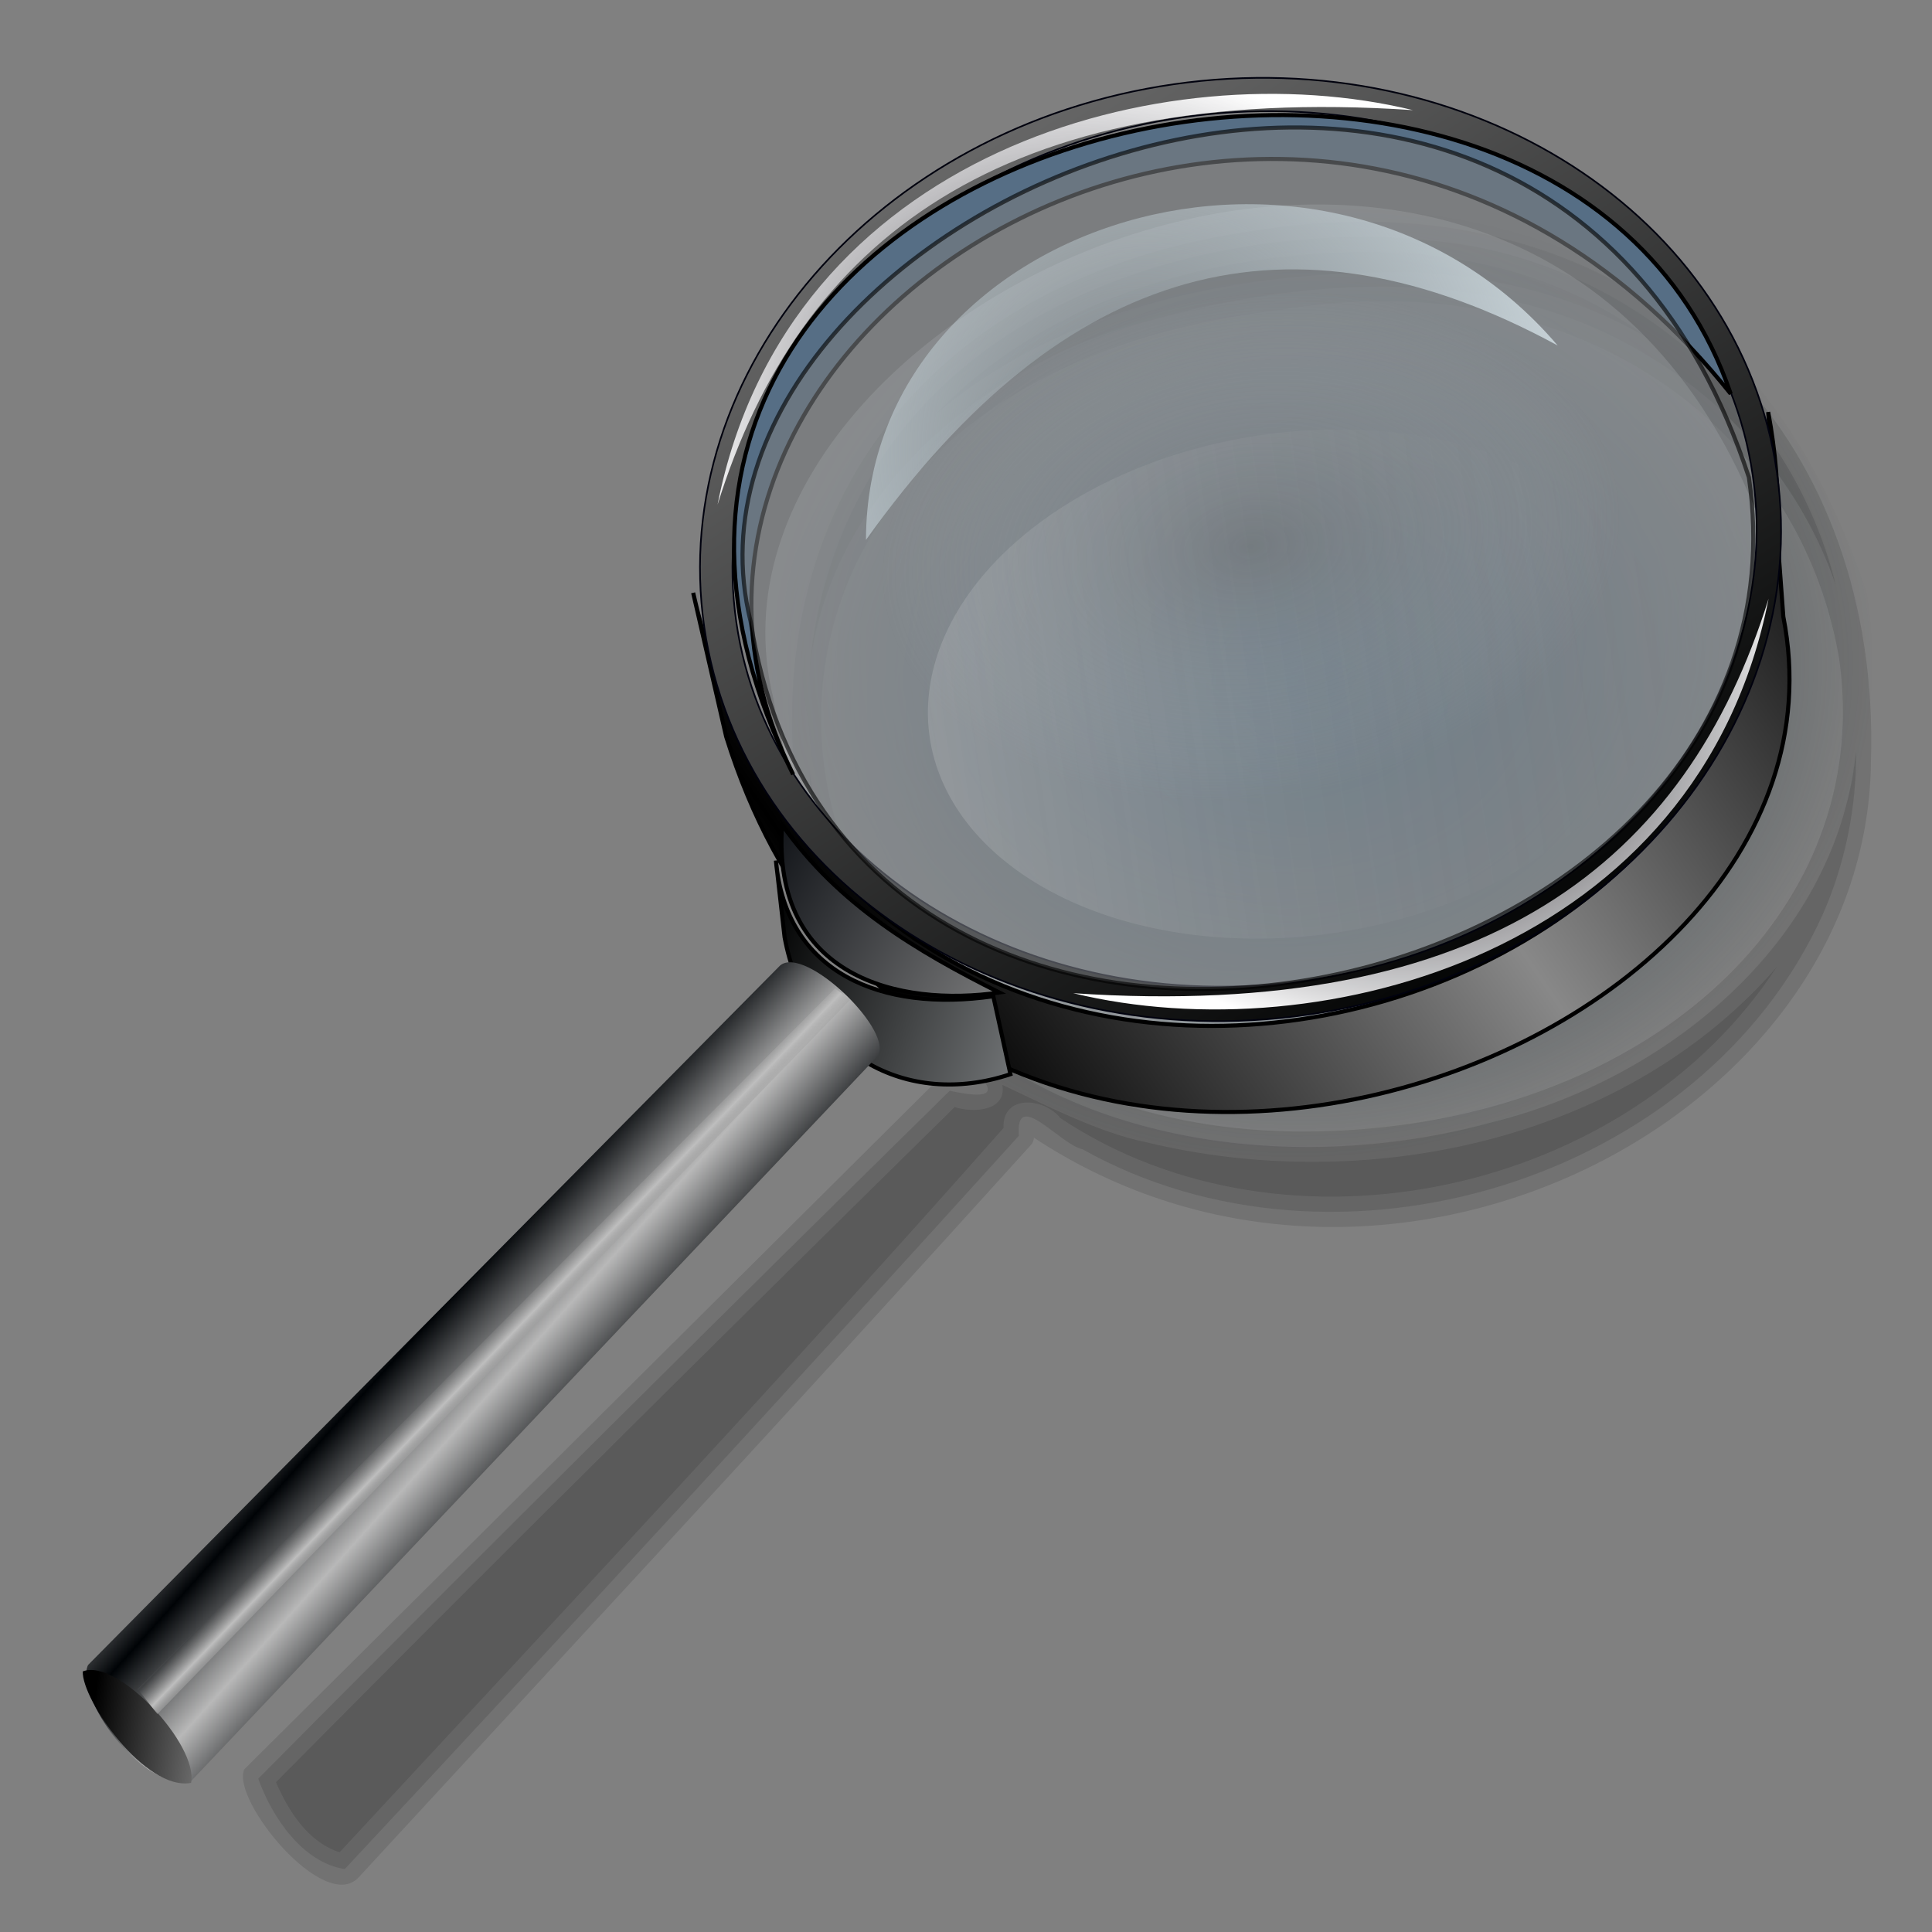 <?xml version="1.0" encoding="UTF-8" standalone="no"?>
<!-- Created with Inkscape (http://www.inkscape.org/) -->
<svg
   xmlns:dc="http://purl.org/dc/elements/1.1/"
   xmlns:cc="http://creativecommons.org/ns#"
   xmlns:rdf="http://www.w3.org/1999/02/22-rdf-syntax-ns#"
   xmlns:svg="http://www.w3.org/2000/svg"
   xmlns="http://www.w3.org/2000/svg"
   xmlns:xlink="http://www.w3.org/1999/xlink"
   xmlns:sodipodi="http://sodipodi.sourceforge.net/DTD/sodipodi-0.dtd"
   xmlns:inkscape="http://www.inkscape.org/namespaces/inkscape"
   id="svg2"
   sodipodi:version="0.32"
   inkscape:version="0.46"
   width="256"
   height="256"
   version="1.0"
   sodipodi:docbase="/media/disk-hda3/svg1/apps"
   sodipodi:docname="gtk-zoom-100.svg"
   inkscape:output_extension="org.inkscape.output.svg.inkscape">
  <rect width="100%" height="100%" fill="#808080" stroke="none"/>
  <defs
     id="defs5">
    <linearGradient
       id="linearGradient3558">
      <stop
         style="stop-color:#000000;stop-opacity:0.285"
         offset="0"
         id="stop3560" />
      <stop
         style="stop-color:#a2a2aa;stop-opacity:0.329"
         offset="1"
         id="stop3562" />
    </linearGradient>
    <linearGradient
       id="linearGradient3433">
      <stop
         id="stop3435"
         offset="0"
         style="stop-color:#000000;stop-opacity:1" />
      <stop
         id="stop3437"
         offset="1"
         style="stop-color:#888888;stop-opacity:1" />
    </linearGradient>
    <inkscape:perspective
       sodipodi:type="inkscape:persp3d"
       inkscape:vp_x="0 : 128 : 1"
       inkscape:vp_y="0 : 1000 : 0"
       inkscape:vp_z="256 : 128 : 1"
       inkscape:persp3d-origin="128 : 85.333333 : 1"
       id="perspective144" />
    <linearGradient
       id="linearGradient2847"
       inkscape:collect="always">
      <stop
         id="stop2849"
         offset="0"
         style="stop-color:white;stop-opacity:1" />
      <stop
         id="stop2851"
         offset="1"
         style="stop-color:white;stop-opacity:0" />
    </linearGradient>
    <linearGradient
       id="linearGradient2837">
      <stop
         style="stop-color:#ffffff;stop-opacity:0.57;"
         offset="0"
         id="stop2839" />
      <stop
         style="stop-color:#7a7a7a;stop-opacity:0;"
         offset="1"
         id="stop2841" />
    </linearGradient>
    <linearGradient
       id="linearGradient2827"
       inkscape:collect="always">
      <stop
         id="stop2829"
         offset="0"
         style="stop-color:#4a3e02;stop-opacity:1" />
      <stop
         id="stop2831"
         offset="1"
         style="stop-color:#f1c60d;stop-opacity:0.996" />
    </linearGradient>
    <linearGradient
       inkscape:collect="always"
       id="linearGradient2817">
      <stop
         style="stop-color:#2430b2;stop-opacity:1"
         offset="0"
         id="stop2819" />
      <stop
         style="stop-color:#c0c5f7;stop-opacity:0.996"
         offset="1"
         id="stop2821" />
    </linearGradient>
    <linearGradient
       id="linearGradient2789"
       inkscape:collect="always">
      <stop
         id="stop2791"
         offset="0"
         style="stop-color:#afb8ee;stop-opacity:1" />
      <stop
         id="stop2793"
         offset="1"
         style="stop-color:#eff0f6;stop-opacity:1" />
    </linearGradient>
    <linearGradient
       id="linearGradient2773">
      <stop
         style="stop-color:#6a6a6a;stop-opacity:0.608;"
         offset="0"
         id="stop2775" />
      <stop
         style="stop-color:#b8b8b8;stop-opacity:0;"
         offset="1"
         id="stop2777" />
    </linearGradient>
    <linearGradient
       inkscape:collect="always"
       xlink:href="#linearGradient2773"
       id="linearGradient2783"
       gradientUnits="userSpaceOnUse"
       x1="312.336"
       y1="155.749"
       x2="257.853"
       y2="50.312" />
    <linearGradient
       inkscape:collect="always"
       xlink:href="#linearGradient2789"
       id="linearGradient2787"
       gradientUnits="userSpaceOnUse"
       x1="312.336"
       y1="155.749"
       x2="257.853"
       y2="50.312" />
    <linearGradient
       inkscape:collect="always"
       xlink:href="#linearGradient2789"
       id="linearGradient2807"
       gradientUnits="userSpaceOnUse"
       x1="312.336"
       y1="155.749"
       x2="257.853"
       y2="50.312" />
    <linearGradient
       inkscape:collect="always"
       xlink:href="#linearGradient2789"
       id="linearGradient2810"
       gradientUnits="userSpaceOnUse"
       x1="312.336"
       y1="155.749"
       x2="257.853"
       y2="50.312"
       gradientTransform="translate(27.864,114.783)" />
    <linearGradient
       inkscape:collect="always"
       xlink:href="#linearGradient2817"
       id="linearGradient2823"
       x1="342.184"
       y1="172.382"
       x2="361.483"
       y2="155.331"
       gradientUnits="userSpaceOnUse"
       gradientTransform="matrix(1.192,0,0,1.181,-257.173,-11.96)" />
    <linearGradient
       inkscape:collect="always"
       xlink:href="#linearGradient2827"
       id="linearGradient2833"
       gradientUnits="userSpaceOnUse"
       x1="342.184"
       y1="172.382"
       x2="361.483"
       y2="155.331"
       gradientTransform="matrix(1.192,0,0,1.181,-257.173,-11.96)" />
    <linearGradient
       inkscape:collect="always"
       xlink:href="#linearGradient2837"
       id="linearGradient2843"
       x1="240.234"
       y1="100.435"
       x2="347.403"
       y2="100.435"
       gradientUnits="userSpaceOnUse" />
    <linearGradient
       inkscape:collect="always"
       xlink:href="#linearGradient2847"
       id="linearGradient2853"
       gradientUnits="userSpaceOnUse"
       x1="240.222"
       y1="63.654"
       x2="276.621"
       y2="90.78" />
    <linearGradient
       inkscape:collect="always"
       xlink:href="#linearGradient2847"
       id="linearGradient2857"
       gradientUnits="userSpaceOnUse"
       x1="240.222"
       y1="63.654"
       x2="276.621"
       y2="90.78" />
    <linearGradient
       inkscape:collect="always"
       xlink:href="#linearGradient2773"
       id="linearGradient2859"
       gradientUnits="userSpaceOnUse"
       x1="312.336"
       y1="155.749"
       x2="257.853"
       y2="50.312" />
    <linearGradient
       inkscape:collect="always"
       xlink:href="#linearGradient2789"
       id="linearGradient2861"
       gradientUnits="userSpaceOnUse"
       x1="312.336"
       y1="155.749"
       x2="257.853"
       y2="50.312" />
    <linearGradient
       y2="336.458"
       x2="-392.433"
       y1="340.413"
       x1="-389.511"
       spreadMethod="reflect"
       gradientTransform="matrix(0.472,0,0,0.496,296.229,45.991)"
       gradientUnits="userSpaceOnUse"
       id="linearGradient1954"
       xlink:href="#linearGradient2895"
       inkscape:collect="always" />
    <radialGradient
       gradientUnits="userSpaceOnUse"
       r="74.432"
       fy="136.622"
       fx="-8.539"
       cy="136.622"
       cx="-8.539"
       id="radialGradient2929"
       xlink:href="#linearGradient2923"
       inkscape:collect="always" />
    <radialGradient
       r="135.498"
       fy="175.573"
       fx="760.75"
       cy="175.573"
       cx="760.75"
       gradientTransform="matrix(2.167,-0.107,9.566446e-2,1.953,-1032.991,90.108)"
       gradientUnits="userSpaceOnUse"
       id="radialGradient2891"
       xlink:href="#linearGradient2826"
       inkscape:collect="always" />
    <radialGradient
       r="135.498"
       fy="175.573"
       fx="760.75"
       cy="175.573"
       cx="760.75"
       gradientTransform="matrix(2.133,-0.105,9.416507e-2,1.919,-1007.333,93.401)"
       gradientUnits="userSpaceOnUse"
       id="radialGradient2889"
       xlink:href="#linearGradient2826"
       inkscape:collect="always" />
    <radialGradient
       r="135.498"
       fy="175.573"
       fx="760.75"
       cy="175.573"
       cx="760.75"
       gradientTransform="matrix(2.072,-0.102,9.146609e-2,1.863,-960.792,100.794)"
       gradientUnits="userSpaceOnUse"
       id="radialGradient2887"
       xlink:href="#linearGradient2826"
       inkscape:collect="always" />
    <linearGradient
       y2="235.52"
       x2="383.267"
       y1="131.569"
       x1="384.07"
       gradientUnits="userSpaceOnUse"
       id="linearGradient2234"
       xlink:href="#linearGradient2839"
       inkscape:collect="always" />
    <linearGradient
       gradientTransform="matrix(0.472,0,0,0.496,-149.185,-0.258)"
       gradientUnits="userSpaceOnUse"
       y2="242.394"
       x2="804.46"
       y1="242.394"
       x1="530.302"
       id="linearGradient2231"
       xlink:href="#linearGradient2799"
       inkscape:collect="always" />
    <linearGradient
       gradientUnits="userSpaceOnUse"
       y2="137.797"
       x2="322.546"
       y1="275.782"
       x1="375.531"
       id="linearGradient2227"
       xlink:href="#linearGradient2773"
       inkscape:collect="always" />
    <linearGradient
       id="linearGradient2781"
       inkscape:collect="always">
      <stop
         id="stop2783"
         offset="0"
         style="stop-color:#bfd1d9;stop-opacity:0" />
      <stop
         id="stop2785"
         offset="1"
         style="stop-color:#d1dce1;stop-opacity:1" />
    </linearGradient>
    <linearGradient
       id="linearGradient2791">
      <stop
         id="stop2215"
         offset="0"
         style="stop-color:#000101;stop-opacity:1;" />
      <stop
         id="stop2795"
         offset="1"
         style="stop-color:#717171;stop-opacity:1;" />
    </linearGradient>
    <linearGradient
       id="linearGradient2799"
       inkscape:collect="always">
      <stop
         id="stop2801"
         offset="0"
         style="stop-color:#25567a;stop-opacity:1" />
      <stop
         id="stop2803"
         offset="1"
         style="stop-color:#9ac2df;stop-opacity:1" />
    </linearGradient>
    <linearGradient
       id="linearGradient2809"
       inkscape:collect="always">
      <stop
         id="stop2811"
         offset="0"
         style="stop-color:#7ab1db;stop-opacity:1;" />
      <stop
         id="stop2813"
         offset="1"
         style="stop-color:#e8ebed;stop-opacity:0.534" />
    </linearGradient>
    <linearGradient
       inkscape:collect="always"
       id="linearGradient2839">
      <stop
         style="stop-color:#bfd1d9;stop-opacity:0"
         offset="0"
         id="stop2205" />
      <stop
         style="stop-color:#e6f0f4;stop-opacity:0.476"
         offset="1"
         id="stop2843" />
    </linearGradient>
    <linearGradient
       id="linearGradient2849"
       inkscape:collect="always">
      <stop
         id="stop2201"
         offset="0"
         style="stop-color:#1d313a;stop-opacity:1;" />
      <stop
         id="stop2853"
         offset="1"
         style="stop-color:#1d313a;stop-opacity:0;" />
    </linearGradient>
    <linearGradient
       id="linearGradient2826">
      <stop
         id="stop2828"
         offset="0"
         style="stop-color:#000000;stop-opacity:0.605;" />
      <stop
         id="stop2830"
         offset="1"
         style="stop-color:#a2a2aa;stop-opacity:0;" />
    </linearGradient>
    <linearGradient
       id="linearGradient2838">
      <stop
         id="stop2840"
         offset="0"
         style="stop-color:#000308;stop-opacity:1;" />
      <stop
         id="stop2842"
         offset="1"
         style="stop-color:#8e8e8e;stop-opacity:1;" />
    </linearGradient>
    <linearGradient
       id="linearGradient2846">
      <stop
         id="stop2848"
         offset="0"
         style="stop-color:#030404;stop-opacity:1;" />
      <stop
         id="stop2850"
         offset="1"
         style="stop-color:#7e8183;stop-opacity:1;" />
    </linearGradient>
    <linearGradient
       id="linearGradient2856">
      <stop
         id="stop2858"
         offset="0"
         style="stop-color:#000000;stop-opacity:1;" />
      <stop
         id="stop2860"
         offset="1"
         style="stop-color:#787878;stop-opacity:1;" />
    </linearGradient>
    <linearGradient
       id="linearGradient2895">
      <stop
         id="stop2897"
         offset="0"
         style="stop-color:#bebebe;stop-opacity:1;" />
      <stop
         id="stop2899"
         offset="1"
         style="stop-color:#888888;stop-opacity:0;" />
    </linearGradient>
    <linearGradient
       id="linearGradient2905"
       inkscape:collect="always">
      <stop
         id="stop2907"
         offset="0"
         style="stop-color:#9895a2;stop-opacity:0" />
      <stop
         id="stop2909"
         offset="1"
         style="stop-color:white;stop-opacity:1" />
    </linearGradient>
    <linearGradient
       id="linearGradient2923"
       inkscape:collect="always">
      <stop
         id="stop2925"
         offset="0"
         style="stop-color:#ded9ec;stop-opacity:0.439" />
      <stop
         id="stop2927"
         offset="1"
         style="stop-color:#9895a2;stop-opacity:0;" />
    </linearGradient>
    <linearGradient
       id="linearGradient2836">
      <stop
         style="stop-color:#000306;stop-opacity:1;"
         offset="0"
         id="stop2838" />
      <stop
         style="stop-color:#b8b8b8;stop-opacity:1;"
         offset="1"
         id="stop2844" />
    </linearGradient>
    <linearGradient
       inkscape:collect="always"
       xlink:href="#linearGradient2837"
       id="linearGradient2275"
       gradientTransform="scale(1.245,0.803)"
       x1="216.383"
       y1="246.565"
       x2="365.81"
       y2="246.565"
       gradientUnits="userSpaceOnUse" />
    <radialGradient
       inkscape:collect="always"
       xlink:href="#linearGradient2905"
       id="radialGradient2280"
       gradientUnits="userSpaceOnUse"
       gradientTransform="matrix(-0.129,0.433,-0.51,-0.167,598.768,108.273)"
       cx="283.248"
       cy="184.987"
       fx="283.248"
       fy="184.987"
       r="93.767" />
    <radialGradient
       inkscape:collect="always"
       xlink:href="#linearGradient2905"
       id="radialGradient2283"
       gradientUnits="userSpaceOnUse"
       gradientTransform="matrix(0.129,-0.433,0.51,0.167,309.098,257.033)"
       cx="283.248"
       cy="184.987"
       fx="283.248"
       fy="184.987"
       r="93.767" />
    <linearGradient
       inkscape:collect="always"
       xlink:href="#linearGradient2895"
       id="linearGradient2286"
       gradientUnits="userSpaceOnUse"
       gradientTransform="matrix(0.472,0,0,0.496,544.078,89.285)"
       spreadMethod="reflect"
       x1="-389.511"
       y1="340.413"
       x2="-392.433"
       y2="336.458" />
    <linearGradient
       inkscape:collect="always"
       xlink:href="#linearGradient2856"
       id="linearGradient2289"
       gradientUnits="userSpaceOnUse"
       gradientTransform="matrix(0.472,0,0,0.496,300.525,93.917)"
       x1="-3.133"
       y1="418.844"
       x2="26.432"
       y2="428.069" />
    <linearGradient
       inkscape:collect="always"
       xlink:href="#linearGradient2836"
       id="linearGradient2292"
       gradientUnits="userSpaceOnUse"
       gradientTransform="matrix(0.472,0,0,0.496,307.96,86.862)"
       spreadMethod="reflect"
       x1="78.313"
       y1="348.502"
       x2="92.429"
       y2="366.297" />
    <linearGradient
       inkscape:collect="always"
       xlink:href="#linearGradient2846"
       id="linearGradient2295"
       gradientUnits="userSpaceOnUse"
       gradientTransform="matrix(0.472,0,0,0.496,300.525,93.917)"
       x1="190.509"
       y1="259.636"
       x2="258.714"
       y2="295.769" />
    <linearGradient
       inkscape:collect="always"
       xlink:href="#linearGradient2838"
       id="linearGradient2298"
       gradientUnits="userSpaceOnUse"
       gradientTransform="matrix(0.472,0,0,0.496,300.525,93.917)"
       x1="181.854"
       y1="231.197"
       x2="256.204"
       y2="291.576" />
    <radialGradient
       inkscape:collect="always"
       xlink:href="#linearGradient2781"
       id="radialGradient2303"
       gradientUnits="userSpaceOnUse"
       gradientTransform="matrix(0.564,-0.341,0.317,0.579,12.704,262.995)"
       cx="642.831"
       cy="216.586"
       fx="642.831"
       fy="216.586"
       r="89.23" />
    <linearGradient
       inkscape:collect="always"
       xlink:href="#linearGradient2791"
       id="linearGradient2308"
       gradientUnits="userSpaceOnUse"
       gradientTransform="matrix(0.472,0,0,0.496,138.497,90.156)"
       x1="707.031"
       y1="306.543"
       x2="601.674"
       y2="60.971" />
    <linearGradient
       inkscape:collect="always"
       xlink:href="#linearGradient2773"
       id="linearGradient2311"
       gradientUnits="userSpaceOnUse"
       x1="312.336"
       y1="155.749"
       x2="257.853"
       y2="50.312"
       gradientTransform="translate(287.682,90.414)" />
    <radialGradient
       inkscape:collect="always"
       xlink:href="#linearGradient2809"
       id="radialGradient2314"
       gradientUnits="userSpaceOnUse"
       gradientTransform="matrix(0.472,0,0,0.398,130.832,109.075)"
       cx="702.453"
       cy="236.829"
       fx="702.453"
       fy="236.829"
       r="127.017" />
    <radialGradient
       inkscape:collect="always"
       xlink:href="#linearGradient2849"
       id="radialGradient2317"
       gradientUnits="userSpaceOnUse"
       gradientTransform="matrix(0.472,0,0,0.402,133.903,108.783)"
       cx="694.389"
       cy="231.136"
       fx="694.389"
       fy="231.136"
       r="139.325" />
    <radialGradient
       inkscape:collect="always"
       xlink:href="#linearGradient2773"
       id="radialGradient3208"
       cx="362.512"
       cy="197.992"
       fx="362.512"
       fy="197.992"
       r="93.043"
       gradientTransform="matrix(1,0,0,0.645,0,70.325)"
       gradientUnits="userSpaceOnUse" />
    <radialGradient
       inkscape:collect="always"
       xlink:href="#linearGradient2826"
       id="radialGradient3234"
       gradientUnits="userSpaceOnUse"
       gradientTransform="matrix(2.072,-0.102,9.146609e-2,1.863,-960.792,100.794)"
       cx="760.75"
       cy="175.573"
       fx="760.75"
       fy="175.573"
       r="135.498" />
    <radialGradient
       inkscape:collect="always"
       xlink:href="#linearGradient2826"
       id="radialGradient3236"
       gradientUnits="userSpaceOnUse"
       gradientTransform="matrix(2.133,-0.105,9.416507e-2,1.919,-1007.333,93.401)"
       cx="760.75"
       cy="175.573"
       fx="760.75"
       fy="175.573"
       r="135.498" />
    <radialGradient
       inkscape:collect="always"
       xlink:href="#linearGradient2826"
       id="radialGradient3238"
       gradientUnits="userSpaceOnUse"
       gradientTransform="matrix(2.167,-0.107,9.566446e-2,1.953,-1032.991,90.108)"
       cx="760.75"
       cy="175.573"
       fx="760.75"
       fy="175.573"
       r="135.498" />
    <radialGradient
       inkscape:collect="always"
       xlink:href="#linearGradient2849"
       id="radialGradient3240"
       gradientUnits="userSpaceOnUse"
       gradientTransform="matrix(0.472,0,0,0.402,133.903,108.783)"
       cx="694.389"
       cy="231.136"
       fx="694.389"
       fy="231.136"
       r="139.325" />
    <radialGradient
       inkscape:collect="always"
       xlink:href="#linearGradient2809"
       id="radialGradient3242"
       gradientUnits="userSpaceOnUse"
       gradientTransform="matrix(0.472,0,0,0.398,130.832,109.075)"
       cx="702.453"
       cy="236.829"
       fx="702.453"
       fy="236.829"
       r="127.017" />
    <linearGradient
       inkscape:collect="always"
       xlink:href="#linearGradient2773"
       id="linearGradient3244"
       gradientUnits="userSpaceOnUse"
       gradientTransform="translate(287.682,90.414)"
       x1="312.336"
       y1="155.749"
       x2="257.853"
       y2="50.312" />
    <linearGradient
       inkscape:collect="always"
       xlink:href="#linearGradient2791"
       id="linearGradient3246"
       gradientUnits="userSpaceOnUse"
       gradientTransform="matrix(0.472,0,0,0.496,138.497,90.156)"
       x1="707.031"
       y1="306.543"
       x2="601.674"
       y2="60.971" />
    <radialGradient
       inkscape:collect="always"
       xlink:href="#linearGradient2781"
       id="radialGradient3248"
       gradientUnits="userSpaceOnUse"
       gradientTransform="matrix(0.564,-0.341,0.317,0.579,12.704,262.995)"
       cx="642.831"
       cy="216.586"
       fx="642.831"
       fy="216.586"
       r="89.23" />
    <radialGradient
       inkscape:collect="always"
       xlink:href="#linearGradient2773"
       id="radialGradient3250"
       gradientUnits="userSpaceOnUse"
       gradientTransform="matrix(1,0,0,0.645,0,70.325)"
       cx="362.512"
       cy="197.992"
       fx="362.512"
       fy="197.992"
       r="93.043" />
    <linearGradient
       inkscape:collect="always"
       xlink:href="#linearGradient2837"
       id="linearGradient3252"
       gradientUnits="userSpaceOnUse"
       gradientTransform="scale(1.245,0.803)"
       x1="216.383"
       y1="246.565"
       x2="365.81"
       y2="246.565" />
    <linearGradient
       inkscape:collect="always"
       xlink:href="#linearGradient2838"
       id="linearGradient3254"
       gradientUnits="userSpaceOnUse"
       gradientTransform="matrix(0.472,0,0,0.496,300.525,93.917)"
       x1="181.854"
       y1="231.197"
       x2="256.204"
       y2="291.576" />
    <linearGradient
       inkscape:collect="always"
       xlink:href="#linearGradient2846"
       id="linearGradient3256"
       gradientUnits="userSpaceOnUse"
       gradientTransform="matrix(0.472,0,0,0.496,300.525,93.917)"
       x1="190.509"
       y1="259.636"
       x2="258.714"
       y2="295.769" />
    <linearGradient
       inkscape:collect="always"
       xlink:href="#linearGradient2836"
       id="linearGradient3258"
       gradientUnits="userSpaceOnUse"
       gradientTransform="matrix(0.472,0,0,0.496,307.96,86.862)"
       spreadMethod="reflect"
       x1="78.313"
       y1="348.502"
       x2="92.429"
       y2="366.297" />
    <linearGradient
       inkscape:collect="always"
       xlink:href="#linearGradient2856"
       id="linearGradient3260"
       gradientUnits="userSpaceOnUse"
       gradientTransform="matrix(0.472,0,0,0.496,300.525,93.917)"
       x1="-3.133"
       y1="418.844"
       x2="26.432"
       y2="428.069" />
    <linearGradient
       inkscape:collect="always"
       xlink:href="#linearGradient2895"
       id="linearGradient3262"
       gradientUnits="userSpaceOnUse"
       gradientTransform="matrix(0.472,0,0,0.496,544.078,89.285)"
       spreadMethod="reflect"
       x1="-389.511"
       y1="340.413"
       x2="-392.433"
       y2="336.458" />
    <radialGradient
       inkscape:collect="always"
       xlink:href="#linearGradient2905"
       id="radialGradient3264"
       gradientUnits="userSpaceOnUse"
       gradientTransform="matrix(0.129,-0.433,0.51,0.167,309.098,257.033)"
       cx="283.248"
       cy="184.987"
       fx="283.248"
       fy="184.987"
       r="93.767" />
    <radialGradient
       inkscape:collect="always"
       xlink:href="#linearGradient2905"
       id="radialGradient3266"
       gradientUnits="userSpaceOnUse"
       gradientTransform="matrix(-0.129,0.433,-0.51,-0.167,598.768,108.273)"
       cx="283.248"
       cy="184.987"
       fx="283.248"
       fy="184.987"
       r="93.767" />
    <radialGradient
       inkscape:collect="always"
       xlink:href="#linearGradient2923"
       id="radialGradient3268"
       gradientUnits="userSpaceOnUse"
       cx="-8.539"
       cy="136.622"
       fx="-8.539"
       fy="136.622"
       r="74.432" />
    <linearGradient
       gradientTransform="matrix(0.458,0,0,0.458,12.358,81.059)"
       y2="50.574"
       x2="215.891"
       y1="113.364"
       x1="155.814"
       spreadMethod="reflect"
       gradientUnits="userSpaceOnUse"
       id="linearGradient3403"
       xlink:href="#linearGradient3369"
       inkscape:collect="always" />
    <linearGradient
       y2="78.618"
       x2="-79.283"
       y1="145.672"
       x1="-81.182"
       gradientUnits="userSpaceOnUse"
       id="linearGradient3397"
       xlink:href="#linearGradient3387"
       inkscape:collect="always" />
    <linearGradient
       gradientUnits="userSpaceOnUse"
       y2="78.618"
       x2="-79.283"
       y1="145.672"
       x1="-81.182"
       id="linearGradient3393"
       xlink:href="#linearGradient3387"
       inkscape:collect="always" />
    <linearGradient
       spreadMethod="reflect"
       gradientUnits="userSpaceOnUse"
       y2="50.574"
       x2="215.891"
       y1="113.364"
       x1="155.814"
       id="linearGradient3375"
       xlink:href="#linearGradient3369"
       inkscape:collect="always" />
    <linearGradient
       y2="-7.475"
       x2="16.093"
       y1="-7.475"
       x1="13.515"
       spreadMethod="reflect"
       gradientUnits="userSpaceOnUse"
       id="linearGradient2595"
       xlink:href="#linearGradient3578"
       inkscape:collect="always" />
    <linearGradient
       y2="-7.475"
       x2="16.093"
       y1="-7.475"
       x1="13.515"
       spreadMethod="reflect"
       gradientUnits="userSpaceOnUse"
       id="linearGradient2593"
       xlink:href="#linearGradient3578"
       inkscape:collect="always" />
    <linearGradient
       y2="-7.475"
       x2="16.093"
       y1="-7.475"
       x1="13.515"
       spreadMethod="reflect"
       gradientUnits="userSpaceOnUse"
       id="linearGradient2591"
       xlink:href="#linearGradient3578"
       inkscape:collect="always" />
    <linearGradient
       y2="-7.475"
       x2="16.093"
       y1="-7.475"
       x1="13.515"
       spreadMethod="reflect"
       gradientUnits="userSpaceOnUse"
       id="linearGradient2589"
       xlink:href="#linearGradient3578"
       inkscape:collect="always" />
    <linearGradient
       y2="-7.475"
       x2="16.093"
       y1="-7.475"
       x1="13.515"
       spreadMethod="reflect"
       gradientUnits="userSpaceOnUse"
       id="linearGradient2587"
       xlink:href="#linearGradient3578"
       inkscape:collect="always" />
    <linearGradient
       y2="-7.475"
       x2="16.093"
       y1="-7.475"
       x1="13.515"
       spreadMethod="reflect"
       gradientUnits="userSpaceOnUse"
       id="linearGradient2585"
       xlink:href="#linearGradient3578"
       inkscape:collect="always" />
    <linearGradient
       y2="-7.475"
       x2="16.093"
       y1="-7.475"
       x1="13.515"
       spreadMethod="reflect"
       gradientUnits="userSpaceOnUse"
       id="linearGradient2583"
       xlink:href="#linearGradient3578"
       inkscape:collect="always" />
    <linearGradient
       y2="-7.475"
       x2="16.093"
       y1="-7.475"
       x1="13.515"
       spreadMethod="reflect"
       gradientUnits="userSpaceOnUse"
       id="linearGradient2581"
       xlink:href="#linearGradient3578"
       inkscape:collect="always" />
    <linearGradient
       y2="-7.475"
       x2="16.093"
       y1="-7.475"
       x1="13.515"
       spreadMethod="reflect"
       gradientUnits="userSpaceOnUse"
       id="linearGradient2579"
       xlink:href="#linearGradient3578"
       inkscape:collect="always" />
    <linearGradient
       y2="-7.475"
       x2="16.093"
       y1="-7.475"
       x1="13.515"
       spreadMethod="reflect"
       gradientUnits="userSpaceOnUse"
       id="linearGradient2577"
       xlink:href="#linearGradient3578"
       inkscape:collect="always" />
    <linearGradient
       y2="-7.475"
       x2="16.093"
       y1="-7.475"
       x1="13.515"
       spreadMethod="reflect"
       gradientUnits="userSpaceOnUse"
       id="linearGradient2575"
       xlink:href="#linearGradient3578"
       inkscape:collect="always" />
    <linearGradient
       y2="-7.475"
       x2="16.093"
       y1="-7.475"
       x1="13.515"
       spreadMethod="reflect"
       gradientUnits="userSpaceOnUse"
       id="linearGradient2573"
       xlink:href="#linearGradient3578"
       inkscape:collect="always" />
    <linearGradient
       y2="-7.475"
       x2="16.093"
       y1="-7.475"
       x1="13.515"
       spreadMethod="reflect"
       gradientUnits="userSpaceOnUse"
       id="linearGradient2571"
       xlink:href="#linearGradient3578"
       inkscape:collect="always" />
    <linearGradient
       y2="-7.475"
       x2="16.093"
       y1="-7.475"
       x1="13.515"
       spreadMethod="reflect"
       gradientUnits="userSpaceOnUse"
       id="linearGradient2569"
       xlink:href="#linearGradient3578"
       inkscape:collect="always" />
    <linearGradient
       y2="-7.475"
       x2="16.093"
       y1="-7.475"
       x1="13.515"
       spreadMethod="reflect"
       gradientUnits="userSpaceOnUse"
       id="linearGradient2567"
       xlink:href="#linearGradient3578"
       inkscape:collect="always" />
    <linearGradient
       y2="-7.475"
       x2="16.093"
       y1="-7.475"
       x1="13.515"
       spreadMethod="reflect"
       gradientUnits="userSpaceOnUse"
       id="linearGradient2565"
       xlink:href="#linearGradient3578"
       inkscape:collect="always" />
    <linearGradient
       y2="-7.475"
       x2="16.093"
       y1="-7.475"
       x1="13.515"
       spreadMethod="reflect"
       gradientUnits="userSpaceOnUse"
       id="linearGradient2563"
       xlink:href="#linearGradient3578"
       inkscape:collect="always" />
    <linearGradient
       y2="-7.475"
       x2="16.093"
       y1="-7.475"
       x1="13.515"
       spreadMethod="reflect"
       gradientUnits="userSpaceOnUse"
       id="linearGradient2561"
       xlink:href="#linearGradient3578"
       inkscape:collect="always" />
    <linearGradient
       y2="-7.475"
       x2="16.093"
       y1="-7.475"
       x1="13.515"
       spreadMethod="reflect"
       gradientUnits="userSpaceOnUse"
       id="linearGradient2559"
       xlink:href="#linearGradient3578"
       inkscape:collect="always" />
    <linearGradient
       y2="-7.475"
       x2="16.093"
       y1="-7.475"
       x1="13.515"
       spreadMethod="reflect"
       gradientUnits="userSpaceOnUse"
       id="linearGradient2557"
       xlink:href="#linearGradient3578"
       inkscape:collect="always" />
    <linearGradient
       y2="-7.475"
       x2="16.093"
       y1="-7.475"
       x1="13.515"
       spreadMethod="reflect"
       gradientUnits="userSpaceOnUse"
       id="linearGradient2555"
       xlink:href="#linearGradient3578"
       inkscape:collect="always" />
    <linearGradient
       y2="-7.475"
       x2="16.093"
       y1="-7.475"
       x1="13.515"
       spreadMethod="reflect"
       gradientUnits="userSpaceOnUse"
       id="linearGradient2553"
       xlink:href="#linearGradient3578"
       inkscape:collect="always" />
    <linearGradient
       y2="-7.475"
       x2="16.093"
       y1="-7.475"
       x1="13.515"
       spreadMethod="reflect"
       gradientUnits="userSpaceOnUse"
       id="linearGradient2551"
       xlink:href="#linearGradient3578"
       inkscape:collect="always" />
    <linearGradient
       y2="-7.475"
       x2="16.093"
       y1="-2.21"
       x1="15.65"
       spreadMethod="reflect"
       gradientUnits="userSpaceOnUse"
       id="linearGradient3610"
       xlink:href="#linearGradient3578"
       inkscape:collect="always" />
    <linearGradient
       y2="-7.475"
       x2="16.093"
       y1="-6.409"
       x1="10.621"
       spreadMethod="reflect"
       gradientUnits="userSpaceOnUse"
       id="linearGradient3608"
       xlink:href="#linearGradient3578"
       inkscape:collect="always" />
    <linearGradient
       y2="-1.513"
       x2="9.718"
       y1="-5.887"
       x1="11.187"
       spreadMethod="reflect"
       gradientUnits="userSpaceOnUse"
       id="linearGradient3606"
       xlink:href="#linearGradient3578"
       inkscape:collect="always" />
    <linearGradient
       y2="-4.516"
       x2="12.916"
       y1="-3.754"
       x1="7.771"
       spreadMethod="reflect"
       gradientUnits="userSpaceOnUse"
       id="linearGradient3604"
       xlink:href="#linearGradient3578"
       inkscape:collect="always" />
    <linearGradient
       y2="-3.733"
       x2="14.94"
       y1="-2.275"
       x1="17.083"
       spreadMethod="reflect"
       gradientUnits="userSpaceOnUse"
       id="linearGradient3602"
       xlink:href="#linearGradient3578"
       inkscape:collect="always" />
    <linearGradient
       y2="-1.992"
       x2="17.377"
       y1="-6.256"
       x1="15.582"
       spreadMethod="reflect"
       gradientUnits="userSpaceOnUse"
       id="linearGradient3600"
       xlink:href="#linearGradient3578"
       inkscape:collect="always" />
    <linearGradient
       y2="-7.475"
       x2="16.093"
       y1="-10.978"
       x1="16.691"
       spreadMethod="reflect"
       gradientUnits="userSpaceOnUse"
       id="linearGradient3598"
       xlink:href="#linearGradient3578"
       inkscape:collect="always" />
    <linearGradient
       y2="-11.199"
       x2="11.132"
       y1="-11.391"
       x1="16.387"
       spreadMethod="reflect"
       gradientUnits="userSpaceOnUse"
       id="linearGradient3596"
       xlink:href="#linearGradient3578"
       inkscape:collect="always" />
    <linearGradient
       y2="-2.688"
       x2="8.696"
       y1="-11.587"
       x1="12.035"
       spreadMethod="reflect"
       gradientUnits="userSpaceOnUse"
       id="linearGradient3594"
       xlink:href="#linearGradient3578"
       inkscape:collect="always" />
    <linearGradient
       y2="-5.778"
       x2="11.372"
       y1="-10.151"
       x1="12.906"
       spreadMethod="reflect"
       gradientUnits="userSpaceOnUse"
       id="linearGradient3592"
       xlink:href="#linearGradient3578"
       inkscape:collect="always" />
    <linearGradient
       y2="-6.953"
       x2="17.747"
       y1="-5.908"
       x1="16.387"
       spreadMethod="reflect"
       gradientUnits="userSpaceOnUse"
       id="linearGradient3590"
       xlink:href="#linearGradient3578"
       inkscape:collect="always" />
    <linearGradient
       y2="-8.019"
       x2="17.075"
       y1="-7.475"
       x1="13.515"
       spreadMethod="reflect"
       gradientUnits="userSpaceOnUse"
       id="linearGradient3588"
       xlink:href="#linearGradient3578"
       inkscape:collect="always" />
    <linearGradient
       y2="-6.583"
       x2="18.617"
       y1="-5.212"
       x1="16.909"
       spreadMethod="reflect"
       gradientUnits="userSpaceOnUse"
       id="linearGradient3586"
       xlink:href="#linearGradient3578"
       inkscape:collect="always" />
    <linearGradient
       spreadMethod="reflect"
       gradientUnits="userSpaceOnUse"
       y2="-7.475"
       x2="16.093"
       y1="-7.475"
       x1="13.515"
       id="linearGradient3584"
       xlink:href="#linearGradient3578"
       inkscape:collect="always" />
    <inkscape:perspective
       sodipodi:type="inkscape:persp3d"
       inkscape:vp_x="0 : 128 : 1"
       inkscape:vp_y="0 : 1000 : 0"
       inkscape:vp_z="256 : 128 : 1"
       inkscape:persp3d-origin="128 : 85.333333 : 1"
       id="perspective2503" />
    <linearGradient
       id="linearGradient3578">
      <stop
         id="stop3580"
         offset="0"
         style="stop-color:#000000;stop-opacity:1;" />
      <stop
         id="stop3582"
         offset="1"
         style="stop-color:#fffcfc;stop-opacity:1;" />
    </linearGradient>
    <linearGradient
       id="linearGradient3369"
       inkscape:collect="always">
      <stop
         id="stop3371"
         offset="0"
         style="stop-color:#6465df;stop-opacity:1" />
      <stop
         id="stop3373"
         offset="1"
         style="stop-color:#ffffff;stop-opacity:1" />
    </linearGradient>
    <linearGradient
       id="linearGradient3387"
       inkscape:collect="always">
      <stop
         id="stop3389"
         offset="0"
         style="stop-color:#000000;stop-opacity:1;" />
      <stop
         id="stop3391"
         offset="1"
         style="stop-color:#ffffff;stop-opacity:1" />
    </linearGradient>
    <radialGradient
       inkscape:collect="always"
       xlink:href="#linearGradient2826"
       id="radialGradient2635"
       gradientUnits="userSpaceOnUse"
       gradientTransform="matrix(2.072,-0.102,9.146609e-2,1.863,-960.792,100.794)"
       cx="760.75"
       cy="175.573"
       fx="760.75"
       fy="175.573"
       r="135.498" />
    <radialGradient
       inkscape:collect="always"
       xlink:href="#linearGradient2826"
       id="radialGradient2637"
       gradientUnits="userSpaceOnUse"
       gradientTransform="matrix(2.133,-0.105,9.416507e-2,1.919,-1007.333,93.401)"
       cx="760.75"
       cy="175.573"
       fx="760.75"
       fy="175.573"
       r="135.498" />
    <radialGradient
       inkscape:collect="always"
       xlink:href="#linearGradient2826"
       id="radialGradient2639"
       gradientUnits="userSpaceOnUse"
       gradientTransform="matrix(2.167,-0.107,9.566446e-2,1.953,-1032.991,90.108)"
       cx="760.75"
       cy="175.573"
       fx="760.75"
       fy="175.573"
       r="135.498" />
    <radialGradient
       inkscape:collect="always"
       xlink:href="#linearGradient2849"
       id="radialGradient2641"
       gradientUnits="userSpaceOnUse"
       gradientTransform="matrix(0.472,0,0,0.402,133.903,108.783)"
       cx="694.389"
       cy="231.136"
       fx="694.389"
       fy="231.136"
       r="139.325" />
    <radialGradient
       inkscape:collect="always"
       xlink:href="#linearGradient2809"
       id="radialGradient2643"
       gradientUnits="userSpaceOnUse"
       gradientTransform="matrix(0.472,0,0,0.398,130.832,109.075)"
       cx="702.453"
       cy="236.829"
       fx="702.453"
       fy="236.829"
       r="127.017" />
    <linearGradient
       inkscape:collect="always"
       xlink:href="#linearGradient2773"
       id="linearGradient2645"
       gradientUnits="userSpaceOnUse"
       gradientTransform="translate(287.682,90.414)"
       x1="312.336"
       y1="155.749"
       x2="257.853"
       y2="50.312" />
    <linearGradient
       inkscape:collect="always"
       xlink:href="#linearGradient2791"
       id="linearGradient2647"
       gradientUnits="userSpaceOnUse"
       gradientTransform="matrix(0.472,0,0,0.496,138.497,90.156)"
       x1="707.031"
       y1="306.543"
       x2="601.674"
       y2="60.971" />
    <radialGradient
       inkscape:collect="always"
       xlink:href="#linearGradient2781"
       id="radialGradient2649"
       gradientUnits="userSpaceOnUse"
       gradientTransform="matrix(0.564,-0.341,0.317,0.579,12.704,262.995)"
       cx="642.831"
       cy="216.586"
       fx="642.831"
       fy="216.586"
       r="89.23" />
    <radialGradient
       inkscape:collect="always"
       xlink:href="#linearGradient2773"
       id="radialGradient2651"
       gradientUnits="userSpaceOnUse"
       gradientTransform="matrix(1,0,0,0.645,0,70.325)"
       cx="362.512"
       cy="197.992"
       fx="362.512"
       fy="197.992"
       r="93.043" />
    <linearGradient
       inkscape:collect="always"
       xlink:href="#linearGradient2837"
       id="linearGradient2653"
       gradientUnits="userSpaceOnUse"
       gradientTransform="scale(1.245,0.803)"
       x1="216.383"
       y1="246.565"
       x2="365.81"
       y2="246.565" />
    <linearGradient
       inkscape:collect="always"
       xlink:href="#linearGradient2838"
       id="linearGradient2655"
       gradientUnits="userSpaceOnUse"
       gradientTransform="matrix(0.472,0,0,0.496,300.525,93.917)"
       x1="181.854"
       y1="231.197"
       x2="256.204"
       y2="291.576" />
    <linearGradient
       inkscape:collect="always"
       xlink:href="#linearGradient2846"
       id="linearGradient2657"
       gradientUnits="userSpaceOnUse"
       gradientTransform="matrix(0.472,0,0,0.496,300.525,93.917)"
       x1="190.509"
       y1="259.636"
       x2="258.714"
       y2="295.769" />
    <linearGradient
       inkscape:collect="always"
       xlink:href="#linearGradient2836"
       id="linearGradient2659"
       gradientUnits="userSpaceOnUse"
       gradientTransform="matrix(0.472,0,0,0.496,307.96,86.862)"
       spreadMethod="reflect"
       x1="78.313"
       y1="348.502"
       x2="92.429"
       y2="366.297" />
    <linearGradient
       inkscape:collect="always"
       xlink:href="#linearGradient2856"
       id="linearGradient2661"
       gradientUnits="userSpaceOnUse"
       gradientTransform="matrix(0.472,0,0,0.496,300.525,93.917)"
       x1="-3.133"
       y1="418.844"
       x2="26.432"
       y2="428.069" />
    <linearGradient
       inkscape:collect="always"
       xlink:href="#linearGradient2895"
       id="linearGradient2663"
       gradientUnits="userSpaceOnUse"
       gradientTransform="matrix(0.472,0,0,0.496,544.078,89.285)"
       spreadMethod="reflect"
       x1="-389.511"
       y1="340.413"
       x2="-392.433"
       y2="336.458" />
    <radialGradient
       inkscape:collect="always"
       xlink:href="#linearGradient2905"
       id="radialGradient2665"
       gradientUnits="userSpaceOnUse"
       gradientTransform="matrix(0.129,-0.433,0.51,0.167,309.098,257.033)"
       cx="283.248"
       cy="184.987"
       fx="283.248"
       fy="184.987"
       r="93.767" />
    <radialGradient
       inkscape:collect="always"
       xlink:href="#linearGradient2905"
       id="radialGradient2667"
       gradientUnits="userSpaceOnUse"
       gradientTransform="matrix(-0.129,0.433,-0.51,-0.167,598.768,108.273)"
       cx="283.248"
       cy="184.987"
       fx="283.248"
       fy="184.987"
       r="93.767" />
    <radialGradient
       inkscape:collect="always"
       xlink:href="#linearGradient2923"
       id="radialGradient2669"
       gradientUnits="userSpaceOnUse"
       cx="-8.539"
       cy="136.622"
       fx="-8.539"
       fy="136.622"
       r="74.432" />
    <radialGradient
       inkscape:collect="always"
       xlink:href="#linearGradient2905"
       id="radialGradient2674"
       gradientUnits="userSpaceOnUse"
       gradientTransform="matrix(-0.117,0.392,-0.461,-0.151,283.201,37.466)"
       cx="283.248"
       cy="184.987"
       fx="283.248"
       fy="184.987"
       r="93.767" />
    <radialGradient
       inkscape:collect="always"
       xlink:href="#linearGradient2905"
       id="radialGradient2677"
       gradientUnits="userSpaceOnUse"
       gradientTransform="matrix(0.117,-0.392,0.461,0.151,21.038,172.1)"
       cx="283.248"
       cy="184.987"
       fx="283.248"
       fy="184.987"
       r="93.767" />
    <linearGradient
       inkscape:collect="always"
       xlink:href="#linearGradient2895"
       id="linearGradient2680"
       gradientUnits="userSpaceOnUse"
       gradientTransform="matrix(0.427,0,0,0.449,233.704,20.281)"
       spreadMethod="reflect"
       x1="-389.511"
       y1="340.413"
       x2="-392.433"
       y2="336.458" />
    <linearGradient
       inkscape:collect="always"
       xlink:href="#linearGradient2856"
       id="linearGradient2683"
       gradientUnits="userSpaceOnUse"
       gradientTransform="matrix(0.427,0,0,0.449,13.279,24.474)"
       x1="-3.133"
       y1="418.844"
       x2="26.432"
       y2="428.069" />
    <linearGradient
       inkscape:collect="always"
       xlink:href="#linearGradient2836"
       id="linearGradient2686"
       gradientUnits="userSpaceOnUse"
       gradientTransform="matrix(0.427,0,0,0.449,20.008,18.089)"
       spreadMethod="reflect"
       x1="78.313"
       y1="348.502"
       x2="92.429"
       y2="366.297" />
    <linearGradient
       inkscape:collect="always"
       xlink:href="#linearGradient2846"
       id="linearGradient2689"
       gradientUnits="userSpaceOnUse"
       gradientTransform="matrix(0.427,0,0,0.449,13.279,24.474)"
       x1="190.509"
       y1="259.636"
       x2="258.714"
       y2="295.769" />
    <linearGradient
       inkscape:collect="always"
       xlink:href="#linearGradient2838"
       id="linearGradient2692"
       gradientUnits="userSpaceOnUse"
       gradientTransform="matrix(0.427,0,0,0.449,13.279,24.474)"
       x1="181.854"
       y1="231.197"
       x2="256.204"
       y2="291.576" />
    <radialGradient
       inkscape:collect="always"
       xlink:href="#linearGradient2781"
       id="radialGradient2697"
       gradientUnits="userSpaceOnUse"
       gradientTransform="matrix(0.51,-0.309,0.287,0.524,-247.21,177.496)"
       cx="642.831"
       cy="216.586"
       fx="642.831"
       fy="216.586"
       r="89.23" />
    <linearGradient
       inkscape:collect="always"
       xlink:href="#linearGradient2791"
       id="linearGradient2702"
       gradientUnits="userSpaceOnUse"
       gradientTransform="matrix(0.427,0,0,0.449,-133.363,21.069)"
       x1="707.031"
       y1="306.543"
       x2="601.674"
       y2="60.971" />
    <linearGradient
       inkscape:collect="always"
       xlink:href="#linearGradient2773"
       id="linearGradient2705"
       gradientUnits="userSpaceOnUse"
       gradientTransform="matrix(0.905,0,0,0.905,1.656,21.303)"
       x1="312.336"
       y1="155.749"
       x2="257.853"
       y2="50.312" />
    <radialGradient
       inkscape:collect="always"
       xlink:href="#linearGradient2809"
       id="radialGradient2708"
       gradientUnits="userSpaceOnUse"
       gradientTransform="matrix(0.427,0,0,0.36,-140.3,38.192)"
       cx="702.453"
       cy="236.829"
       fx="702.453"
       fy="236.829"
       r="127.017" />
    <radialGradient
       inkscape:collect="always"
       xlink:href="#linearGradient2849"
       id="radialGradient2711"
       gradientUnits="userSpaceOnUse"
       gradientTransform="matrix(0.427,0,0,0.364,-137.52,37.928)"
       cx="694.389"
       cy="231.136"
       fx="694.389"
       fy="231.136"
       r="139.325" />
    <radialGradient
       inkscape:collect="always"
       xlink:href="#linearGradient2923"
       id="radialGradient2717"
       gradientUnits="userSpaceOnUse"
       cx="-8.539"
       cy="136.622"
       fx="-8.539"
       fy="136.622"
       r="74.432" />
    <radialGradient
       inkscape:collect="always"
       xlink:href="#linearGradient2826"
       id="radialGradient2766"
       gradientUnits="userSpaceOnUse"
       gradientTransform="matrix(2.072,-0.102,9.146609e-2,1.863,-960.792,100.794)"
       cx="760.75"
       cy="175.573"
       fx="760.75"
       fy="175.573"
       r="135.498" />
    <radialGradient
       inkscape:collect="always"
       xlink:href="#linearGradient2826"
       id="radialGradient2768"
       gradientUnits="userSpaceOnUse"
       gradientTransform="matrix(2.133,-0.105,9.416507e-2,1.919,-1007.333,93.401)"
       cx="760.75"
       cy="175.573"
       fx="760.75"
       fy="175.573"
       r="135.498" />
    <radialGradient
       inkscape:collect="always"
       xlink:href="#linearGradient2826"
       id="radialGradient2770"
       gradientUnits="userSpaceOnUse"
       gradientTransform="matrix(2.167,-0.107,9.566446e-2,1.953,-1032.991,90.108)"
       cx="760.75"
       cy="175.573"
       fx="760.75"
       fy="175.573"
       r="135.498" />
    <radialGradient
       inkscape:collect="always"
       xlink:href="#linearGradient2849"
       id="radialGradient2772"
       gradientUnits="userSpaceOnUse"
       gradientTransform="matrix(0.427,0,0,0.364,-137.52,37.928)"
       cx="694.389"
       cy="231.136"
       fx="694.389"
       fy="231.136"
       r="139.325" />
    <radialGradient
       inkscape:collect="always"
       xlink:href="#linearGradient2809"
       id="radialGradient2774"
       gradientUnits="userSpaceOnUse"
       gradientTransform="matrix(0.427,0,0,0.36,-140.3,38.192)"
       cx="702.453"
       cy="236.829"
       fx="702.453"
       fy="236.829"
       r="127.017" />
    <linearGradient
       inkscape:collect="always"
       xlink:href="#linearGradient3433"
       id="linearGradient2776"
       gradientUnits="userSpaceOnUse"
       gradientTransform="matrix(0.905,0,0,0.905,1.656,21.303)"
       x1="241.955"
       y1="99.47"
       x2="184.342"
       y2="128.023"
       spreadMethod="reflect" />
    <linearGradient
       inkscape:collect="always"
       xlink:href="#linearGradient2791"
       id="linearGradient2778"
       gradientUnits="userSpaceOnUse"
       gradientTransform="matrix(0.427,0,0,0.449,-133.363,21.069)"
       x1="707.031"
       y1="306.543"
       x2="601.674"
       y2="60.971" />
    <radialGradient
       inkscape:collect="always"
       xlink:href="#linearGradient2781"
       id="radialGradient2780"
       gradientUnits="userSpaceOnUse"
       gradientTransform="matrix(0.51,-0.309,0.287,0.524,-247.21,177.496)"
       cx="642.831"
       cy="216.586"
       fx="642.831"
       fy="216.586"
       r="89.23" />
    <radialGradient
       inkscape:collect="always"
       xlink:href="#linearGradient2773"
       id="radialGradient2782"
       gradientUnits="userSpaceOnUse"
       gradientTransform="matrix(1,0,0,0.645,0,70.325)"
       cx="362.512"
       cy="197.992"
       fx="362.512"
       fy="197.992"
       r="93.043" />
    <linearGradient
       inkscape:collect="always"
       xlink:href="#linearGradient2837"
       id="linearGradient2784"
       gradientUnits="userSpaceOnUse"
       gradientTransform="scale(1.245,0.803)"
       x1="216.383"
       y1="246.565"
       x2="365.81"
       y2="246.565" />
    <linearGradient
       inkscape:collect="always"
       xlink:href="#linearGradient2838"
       id="linearGradient2786"
       gradientUnits="userSpaceOnUse"
       gradientTransform="matrix(0.427,0,0,0.449,13.279,24.474)"
       x1="181.854"
       y1="231.197"
       x2="256.204"
       y2="291.576" />
    <linearGradient
       inkscape:collect="always"
       xlink:href="#linearGradient2846"
       id="linearGradient2788"
       gradientUnits="userSpaceOnUse"
       gradientTransform="matrix(0.427,0,0,0.449,13.279,24.474)"
       x1="190.509"
       y1="259.636"
       x2="258.714"
       y2="295.769" />
    <linearGradient
       inkscape:collect="always"
       xlink:href="#linearGradient2836"
       id="linearGradient2790"
       gradientUnits="userSpaceOnUse"
       gradientTransform="matrix(0.427,0,0,0.449,20.008,18.089)"
       spreadMethod="reflect"
       x1="78.313"
       y1="348.502"
       x2="92.429"
       y2="366.297" />
    <linearGradient
       inkscape:collect="always"
       xlink:href="#linearGradient2856"
       id="linearGradient2792"
       gradientUnits="userSpaceOnUse"
       gradientTransform="matrix(0.427,0,0,0.449,13.279,24.474)"
       x1="-3.133"
       y1="418.844"
       x2="26.432"
       y2="428.069" />
    <linearGradient
       inkscape:collect="always"
       xlink:href="#linearGradient2895"
       id="linearGradient2794"
       gradientUnits="userSpaceOnUse"
       gradientTransform="matrix(0.427,0,0,0.449,233.704,20.281)"
       spreadMethod="reflect"
       x1="-389.511"
       y1="340.413"
       x2="-392.433"
       y2="336.458" />
    <radialGradient
       inkscape:collect="always"
       xlink:href="#linearGradient2905"
       id="radialGradient2796"
       gradientUnits="userSpaceOnUse"
       gradientTransform="matrix(0.117,-0.392,0.461,0.151,21.038,172.1)"
       cx="283.248"
       cy="184.987"
       fx="283.248"
       fy="184.987"
       r="93.767" />
    <radialGradient
       inkscape:collect="always"
       xlink:href="#linearGradient2905"
       id="radialGradient2798"
       gradientUnits="userSpaceOnUse"
       gradientTransform="matrix(-0.117,0.392,-0.461,-0.151,283.201,37.466)"
       cx="283.248"
       cy="184.987"
       fx="283.248"
       fy="184.987"
       r="93.767" />
    <radialGradient
       inkscape:collect="always"
       xlink:href="#linearGradient2826"
       id="radialGradient3461"
       gradientUnits="userSpaceOnUse"
       gradientTransform="matrix(2.072,-0.102,9.146609e-2,1.863,-960.792,100.794)"
       cx="760.75"
       cy="175.573"
       fx="760.75"
       fy="175.573"
       r="135.498" />
    <radialGradient
       inkscape:collect="always"
       xlink:href="#linearGradient2826"
       id="radialGradient3463"
       gradientUnits="userSpaceOnUse"
       gradientTransform="matrix(2.133,-0.105,9.416507e-2,1.919,-1007.333,93.401)"
       cx="760.75"
       cy="175.573"
       fx="760.75"
       fy="175.573"
       r="135.498" />
    <radialGradient
       inkscape:collect="always"
       xlink:href="#linearGradient2826"
       id="radialGradient3465"
       gradientUnits="userSpaceOnUse"
       gradientTransform="matrix(2.167,-0.107,9.566446e-2,1.953,-1032.991,90.108)"
       cx="760.75"
       cy="175.573"
       fx="760.75"
       fy="175.573"
       r="135.498" />
    <radialGradient
       inkscape:collect="always"
       xlink:href="#linearGradient2849"
       id="radialGradient3467"
       gradientUnits="userSpaceOnUse"
       gradientTransform="matrix(0.427,0,0,0.364,-137.52,37.928)"
       cx="694.389"
       cy="231.136"
       fx="694.389"
       fy="231.136"
       r="139.325" />
    <radialGradient
       inkscape:collect="always"
       xlink:href="#linearGradient2809"
       id="radialGradient3469"
       gradientUnits="userSpaceOnUse"
       gradientTransform="matrix(0.427,0,0,0.36,-140.3,38.192)"
       cx="702.453"
       cy="236.829"
       fx="702.453"
       fy="236.829"
       r="127.017" />
    <linearGradient
       inkscape:collect="always"
       xlink:href="#linearGradient3433"
       id="linearGradient3471"
       gradientUnits="userSpaceOnUse"
       gradientTransform="matrix(0.905,0,0,0.905,1.656,21.303)"
       spreadMethod="reflect"
       x1="241.955"
       y1="99.47"
       x2="184.342"
       y2="128.023" />
    <linearGradient
       inkscape:collect="always"
       xlink:href="#linearGradient2791"
       id="linearGradient3473"
       gradientUnits="userSpaceOnUse"
       gradientTransform="matrix(0.427,0,0,0.449,-133.363,21.069)"
       x1="707.031"
       y1="306.543"
       x2="601.674"
       y2="60.971" />
    <radialGradient
       inkscape:collect="always"
       xlink:href="#linearGradient2781"
       id="radialGradient3475"
       gradientUnits="userSpaceOnUse"
       gradientTransform="matrix(0.51,-0.309,0.287,0.524,-247.21,177.496)"
       cx="642.831"
       cy="216.586"
       fx="642.831"
       fy="216.586"
       r="89.23" />
    <radialGradient
       inkscape:collect="always"
       xlink:href="#linearGradient2773"
       id="radialGradient3477"
       gradientUnits="userSpaceOnUse"
       gradientTransform="matrix(1,0,0,0.645,0,70.325)"
       cx="362.512"
       cy="197.992"
       fx="362.512"
       fy="197.992"
       r="93.043" />
    <linearGradient
       inkscape:collect="always"
       xlink:href="#linearGradient2837"
       id="linearGradient3479"
       gradientUnits="userSpaceOnUse"
       gradientTransform="scale(1.245,0.803)"
       x1="216.383"
       y1="246.565"
       x2="365.81"
       y2="246.565" />
    <linearGradient
       inkscape:collect="always"
       xlink:href="#linearGradient2838"
       id="linearGradient3481"
       gradientUnits="userSpaceOnUse"
       gradientTransform="matrix(0.427,0,0,0.449,13.279,24.474)"
       x1="181.854"
       y1="231.197"
       x2="256.204"
       y2="291.576" />
    <linearGradient
       inkscape:collect="always"
       xlink:href="#linearGradient2846"
       id="linearGradient3483"
       gradientUnits="userSpaceOnUse"
       gradientTransform="matrix(0.427,0,0,0.449,13.279,24.474)"
       x1="190.509"
       y1="259.636"
       x2="258.714"
       y2="295.769" />
    <linearGradient
       inkscape:collect="always"
       xlink:href="#linearGradient2836"
       id="linearGradient3485"
       gradientUnits="userSpaceOnUse"
       gradientTransform="matrix(0.427,0,0,0.449,20.008,18.089)"
       spreadMethod="reflect"
       x1="78.313"
       y1="348.502"
       x2="92.429"
       y2="366.297" />
    <linearGradient
       inkscape:collect="always"
       xlink:href="#linearGradient2856"
       id="linearGradient3487"
       gradientUnits="userSpaceOnUse"
       gradientTransform="matrix(0.427,0,0,0.449,13.279,24.474)"
       x1="-3.133"
       y1="418.844"
       x2="26.432"
       y2="428.069" />
    <linearGradient
       inkscape:collect="always"
       xlink:href="#linearGradient2895"
       id="linearGradient3489"
       gradientUnits="userSpaceOnUse"
       gradientTransform="matrix(0.427,0,0,0.449,233.704,20.281)"
       spreadMethod="reflect"
       x1="-389.511"
       y1="340.413"
       x2="-392.433"
       y2="336.458" />
    <radialGradient
       inkscape:collect="always"
       xlink:href="#linearGradient2905"
       id="radialGradient3491"
       gradientUnits="userSpaceOnUse"
       gradientTransform="matrix(0.117,-0.392,0.461,0.151,21.038,172.1)"
       cx="283.248"
       cy="184.987"
       fx="283.248"
       fy="184.987"
       r="93.767" />
    <radialGradient
       inkscape:collect="always"
       xlink:href="#linearGradient2905"
       id="radialGradient3493"
       gradientUnits="userSpaceOnUse"
       gradientTransform="matrix(-0.117,0.392,-0.461,-0.151,283.201,37.466)"
       cx="283.248"
       cy="184.987"
       fx="283.248"
       fy="184.987"
       r="93.767" />
    <radialGradient
       inkscape:collect="always"
       xlink:href="#linearGradient2905"
       id="radialGradient3497"
       gradientUnits="userSpaceOnUse"
       gradientTransform="matrix(-7.3798544e-2,0.501,-0.592,-0.104,313.544,-32.597)"
       cx="283.248"
       cy="184.987"
       fx="283.248"
       fy="184.987"
       r="93.767" />
    <radialGradient
       inkscape:collect="always"
       xlink:href="#linearGradient2905"
       id="radialGradient3500"
       gradientUnits="userSpaceOnUse"
       gradientTransform="matrix(7.3798544e-2,-0.501,0.592,0.104,15.887,178.792)"
       cx="283.248"
       cy="184.987"
       fx="283.248"
       fy="184.987"
       r="93.767" />
    <linearGradient
       inkscape:collect="always"
       xlink:href="#linearGradient2895"
       id="linearGradient3503"
       gradientUnits="userSpaceOnUse"
       gradientTransform="matrix(0.524,-7.5424904e-2,7.9233388e-2,0.55,249.82,-44.923)"
       spreadMethod="reflect"
       x1="-389.511"
       y1="340.413"
       x2="-392.433"
       y2="336.458" />
    <linearGradient
       inkscape:collect="always"
       xlink:href="#linearGradient2856"
       id="linearGradient3506"
       gradientUnits="userSpaceOnUse"
       gradientTransform="matrix(0.524,-7.5424904e-2,7.9233388e-2,0.55,-19.705,-0.844)"
       x1="-3.133"
       y1="418.844"
       x2="26.432"
       y2="428.069" />
    <linearGradient
       inkscape:collect="always"
       xlink:href="#linearGradient2836"
       id="linearGradient3509"
       gradientUnits="userSpaceOnUse"
       gradientTransform="matrix(0.524,-7.5424904e-2,7.9233388e-2,0.55,-12.582,-9.862)"
       spreadMethod="reflect"
       x1="78.313"
       y1="348.502"
       x2="92.429"
       y2="366.297" />
    <linearGradient
       inkscape:collect="always"
       xlink:href="#linearGradient2846"
       id="linearGradient3512"
       gradientUnits="userSpaceOnUse"
       gradientTransform="matrix(0.524,-7.5424904e-2,7.9233388e-2,0.55,-19.705,-0.844)"
       x1="190.509"
       y1="259.636"
       x2="258.714"
       y2="295.769" />
    <linearGradient
       inkscape:collect="always"
       xlink:href="#linearGradient2838"
       id="linearGradient3515"
       gradientUnits="userSpaceOnUse"
       gradientTransform="matrix(0.524,-7.5424904e-2,7.9233388e-2,0.55,-19.705,-0.844)"
       x1="181.854"
       y1="231.197"
       x2="256.204"
       y2="291.576" />
    <radialGradient
       inkscape:collect="always"
       xlink:href="#linearGradient2781"
       id="radialGradient3520"
       gradientUnits="userSpaceOnUse"
       gradientTransform="matrix(0.571,-0.469,0.445,0.591,-312.062,232.795)"
       cx="642.831"
       cy="216.586"
       fx="642.831"
       fy="216.586"
       r="89.23" />
    <linearGradient
       inkscape:collect="always"
       xlink:href="#linearGradient2791"
       id="linearGradient3525"
       gradientUnits="userSpaceOnUse"
       gradientTransform="matrix(0.524,-7.5424904e-2,7.9233388e-2,0.55,-200.106,20.887)"
       x1="707.031"
       y1="306.543"
       x2="601.674"
       y2="60.971" />
    <linearGradient
       inkscape:collect="always"
       xlink:href="#linearGradient3433"
       id="linearGradient3528"
       gradientUnits="userSpaceOnUse"
       gradientTransform="matrix(1.11,-0.16,0.16,1.11,-34.517,-2.678)"
       spreadMethod="reflect"
       x1="241.955"
       y1="99.47"
       x2="184.342"
       y2="128.023" />
    <radialGradient
       inkscape:collect="always"
       xlink:href="#linearGradient2809"
       id="radialGradient3531"
       gradientUnits="userSpaceOnUse"
       gradientTransform="matrix(0.524,-7.5424904e-2,6.365761e-2,0.442,-214.12,32.514)"
       cx="702.453"
       cy="236.829"
       fx="702.453"
       fy="236.829"
       r="127.017" />
    <radialGradient
       inkscape:collect="always"
       xlink:href="#linearGradient2849"
       id="radialGradient3534"
       gradientUnits="userSpaceOnUse"
       gradientTransform="matrix(0.524,-7.5424904e-2,6.4224389e-2,0.446,-203.697,39.938)"
       cx="694.389"
       cy="231.136"
       fx="694.389"
       fy="231.136"
       r="139.325" />
    <radialGradient
       inkscape:collect="always"
       xlink:href="#linearGradient2826"
       id="radialGradient3540"
       gradientUnits="userSpaceOnUse"
       gradientTransform="matrix(2.072,-0.102,9.146609e-2,1.863,-960.792,100.794)"
       cx="760.75"
       cy="175.573"
       fx="760.75"
       fy="175.573"
       r="135.498" />
    <radialGradient
       inkscape:collect="always"
       xlink:href="#linearGradient2826"
       id="radialGradient3542"
       gradientUnits="userSpaceOnUse"
       gradientTransform="matrix(2.133,-0.105,9.416507e-2,1.919,-1007.333,93.401)"
       cx="760.75"
       cy="175.573"
       fx="760.75"
       fy="175.573"
       r="135.498" />
    <radialGradient
       inkscape:collect="always"
       xlink:href="#linearGradient2826"
       id="radialGradient3544"
       gradientUnits="userSpaceOnUse"
       gradientTransform="matrix(2.167,-0.107,9.566446e-2,1.953,-1032.991,90.108)"
       cx="760.75"
       cy="175.573"
       fx="760.75"
       fy="175.573"
       r="135.498" />
    <radialGradient
       inkscape:collect="always"
       xlink:href="#linearGradient2826"
       id="radialGradient3547"
       gradientUnits="userSpaceOnUse"
       gradientTransform="matrix(1.126,-0.222,0.205,1.067,-718.801,256.558)"
       cx="760.75"
       cy="175.573"
       fx="760.75"
       fy="175.573"
       r="135.498" />
    <radialGradient
       inkscape:collect="always"
       xlink:href="#linearGradient2826"
       id="radialGradient3550"
       gradientUnits="userSpaceOnUse"
       gradientTransform="matrix(1.108,-0.218,0.201,1.048,-706.873,257.905)"
       cx="760.75"
       cy="175.573"
       fx="760.75"
       fy="175.573"
       r="135.498" />
    <radialGradient
       inkscape:collect="always"
       xlink:href="#linearGradient2826"
       id="radialGradient3553"
       gradientUnits="userSpaceOnUse"
       gradientTransform="matrix(1.077,-0.212,0.196,1.018,-676.921,78.966)"
       cx="760.75"
       cy="175.573"
       fx="760.75"
       fy="175.573"
       r="135.498" />
  </defs>
  <sodipodi:namedview
     inkscape:window-height="1025"
     inkscape:window-width="1680"
     inkscape:pageshadow="2"
     inkscape:pageopacity="0.0"
     guidetolerance="10.0"
     gridtolerance="10.0"
     objecttolerance="10.0"
     borderopacity="1.0"
     bordercolor="#666666"
     pagecolor="#ffffff"
     id="base"
     inkscape:zoom="2.58"
     inkscape:cx="128"
     inkscape:cy="116.22989"
     inkscape:window-x="-5"
     inkscape:window-y="0"
     inkscape:current-layer="svg2"
     width="256px"
     height="256px"
     showgrid="false" />
  <g
     id="g3572">
    <path
       id="path3568"
       d="M 178.75,33.406 C 158.872,33.975 138.06,40.104 123.969,54.906 C 141.194,40.239 164.794,35.851 186.968,36.075 C 198.063,36.541 209.218,39.313 218.688,45 C 207.265,36.366 192.936,32.962 178.75,33.406 z M 235.5,128.031 C 235.604,127.999 235.457,127.974 235.5,128.031 z M 234.781,128.875 C 214.566,151.432 180.679,158.327 151.844,151.344 C 145.3,150.028 137.711,145.995 132.812,143.75 C 133.408,147.286 128.848,147.479 126.5,146.688 C 96.372,176.322 66.342,206.086 36.562,236.156 C 38.265,240.025 40.786,244.062 45,245.438 C 74.476,213.622 104.326,181.871 132.969,149.469 C 132.8,144.912 138.407,145.473 140.5,148.156 C 170.524,168.11 215.799,158.256 235.469,128.062 L 234.823,128.826 L 234.781,128.875 z"
       style="fill:#000000;fill-opacity:0.111;fill-rule:evenodd;stroke:#000000;stroke-width:0;stroke-linecap:butt;stroke-linejoin:miter;stroke-miterlimit:4;stroke-dasharray:none;stroke-opacity:1" />
    <path
       id="path3564"
       d="M 178.656,31.406 C 153.648,32.043 126.346,41.974 114.124,65.352 C 110.419,72.245 108.149,79.923 107.375,87.656 C 110.543,64.904 130.432,48.247 151.768,42.61 C 173.552,36.544 198.685,34.916 218.594,47.281 C 229.901,54.054 238.907,64.871 243.219,77.438 C 237.23,52.959 214.943,34.224 190.009,31.932 C 186.243,31.502 182.447,31.277 178.656,31.406 z M 107.312,88.188 C 107.401,88.154 107.391,86.888 107.312,88.188 z M 245.844,100.375 C 242.879,125.047 220.794,142.953 197.753,148.697 C 170.515,156.136 137.297,151.57 118.822,128.55 C 112.734,121.021 108.645,111.889 107.281,102.281 C 107.397,117.186 116.849,129.603 126.781,139.844 C 131.641,143.788 133.188,146.139 125.844,144.531 C 95.216,174.652 64.381,205.251 34.219,235.688 C 36.035,240.745 40.073,246.81 45.688,247.656 C 75.65,215.56 105.517,183.06 135,150.5 C 134.513,144.098 140.434,151.639 143.438,152.281 C 177.07,171.14 225.484,156.591 241.5,121.219 C 244.465,114.523 246.003,107.057 245.938,99.625 L 245.844,100.375 z M 46,247.438 C 45.957,247.495 46.104,247.47 46,247.438 z"
       style="fill:#000000;fill-opacity:0.111;fill-rule:evenodd;stroke:#000000;stroke-width:0;stroke-linecap:butt;stroke-linejoin:miter;stroke-miterlimit:4;stroke-dasharray:none;stroke-opacity:1" />
    <path
       id="path1910"
       d="M 180.156 29.375 C 175.932 29.402 171.569 29.747 167.094 30.438 C 117.045 37.219 96.943 75.126 107.812 116.875 C 113.185 127.4 119.617 135.885 126.688 142.562 C 125.69 142.445 124.842 142.589 124.25 143.094 L 32.375 234.438 C 30.54 238.414 42.967 253.699 47.531 248.75 C 90.194 202.496 105.422 186.186 136.594 151.719 C 136.847 151.439 136.982 151.112 137 150.75 C 183.143 181.212 247.416 148.648 247.906 100.969 C 249.246 58.902 220.992 29.113 180.156 29.375 z M 183.438 39.906 C 215.343 39.961 239.02 59.91 243.688 87.219 C 248.235 118.784 222.029 144.607 184.75 149.188 C 97.345 159.938 76.582 52.094 169.281 41.125 C 174.143 40.284 178.88 39.898 183.438 39.906 z "
       style="fill:#000000;fill-opacity:0.111;fill-rule:evenodd;stroke:#000000;stroke-width:0;stroke-linecap:butt;stroke-linejoin:miter;stroke-miterlimit:4;stroke-dasharray:none;stroke-opacity:1" />
    <path
       sodipodi:nodetypes="ccc"
       id="path2255"
       d="M 101.734,99.765 C 115.745,189.339 258.914,157.984 247.411,78.776 C 215.995,-17.601 86.88,39.537 101.734,99.765 z"
       style="fill:url(#radialGradient3534);fill-opacity:1;fill-rule:evenodd;stroke:#000000;stroke-width:0;stroke-linecap:butt;stroke-linejoin:miter;stroke-miterlimit:4;stroke-dasharray:none;stroke-opacity:1" />
    <path
       style="opacity:0.602;fill:url(#radialGradient3531);fill-opacity:1;fill-rule:evenodd;stroke:#000000;stroke-width:0;stroke-linecap:butt;stroke-linejoin:miter;stroke-miterlimit:4;stroke-dasharray:none;stroke-opacity:1"
       d="M 102.47,92.507 C 115.078,173.049 245.099,144.67 234.754,73.448 C 206.353,-13.191 89.06,38.359 102.47,92.507 z"
       id="path2807"
       sodipodi:nodetypes="ccc" />
    <path
       sodipodi:nodetypes="ccccc"
       id="path1873"
       d="M 91.847,78.55 L 96.224,97.613 C 123.387,184.704 248.359,143.12 236.299,81.712 L 234.294,54.602 C 250.217,139.715 113.326,173.835 91.847,78.55 z"
       style="fill:url(#linearGradient3528);fill-opacity:1;fill-rule:evenodd;stroke:#000000;stroke-width:0.542px;stroke-linecap:butt;stroke-linejoin:miter;stroke-opacity:1" />
    <path
       id="path1875"
       d="M 155.496,11.166 C 116.268,16.817 88.408,49.018 93.312,83.049 C 98.215,117.08 134.031,140.107 173.259,134.455 C 212.486,128.803 240.346,96.603 235.443,62.571 C 230.54,28.54 194.723,5.514 155.496,11.166 z M 156.679,15.556 C 193.853,10.2 227.705,31.465 232.253,63.031 C 236.8,94.597 210.329,124.553 173.155,129.909 C 135.981,135.265 102.113,114.002 97.565,82.436 C 93.017,50.871 119.505,20.912 156.679,15.556 z"
       style="fill:url(#linearGradient3525);fill-opacity:1;fill-rule:evenodd;stroke:#00010e;stroke-width:0.217;stroke-linecap:round;stroke-linejoin:round;stroke-miterlimit:4;stroke-dasharray:none;stroke-opacity:1" />
    <path
       sodipodi:nodetypes="ccc"
       id="path2765"
       d="M 105.095,102.614 C 75.177,42.97 173.719,-17.314 229.327,52.178 C 205.756,-16.815 62.611,17.052 105.095,102.614 z"
       style="fill:#566e85;fill-opacity:1;fill-rule:evenodd;stroke:#000000;stroke-width:0.542px;stroke-linecap:butt;stroke-linejoin:miter;stroke-opacity:1" />
    <path
       sodipodi:nodetypes="ccc"
       id="path2767"
       d="M 99.452,82.306 C 112.06,162.848 242.081,134.469 231.736,63.247 C 203.335,-23.392 86.042,28.158 99.452,82.306 z"
       style="opacity:0.602;fill:#787c7f;fill-opacity:1;fill-rule:evenodd;stroke:#000000;stroke-width:0.542px;stroke-linecap:butt;stroke-linejoin:miter;stroke-opacity:1" />
    <path
       sodipodi:nodetypes="ccc"
       id="path2769"
       d="M 114.746,71.541 C 114.803,29.078 175.983,10.14 206.397,45.778 C 171.006,26.549 141.074,34.642 114.746,71.541 z"
       style="fill:url(#radialGradient3520);fill-opacity:1;fill-rule:evenodd;stroke:#000000;stroke-width:0;stroke-linecap:butt;stroke-linejoin:miter;stroke-miterlimit:4;stroke-dasharray:none;stroke-opacity:1" />
    <path
       transform="matrix(0.524,-7.5424904e-2,7.9233388e-2,0.55,-39.886,-9.197)"
       d="M 455.555,197.992 A 93.043,59.995 0 1 1 269.469,197.992 A 93.043,59.995 0 1 1 455.555,197.992 z"
       sodipodi:ry="59.994907"
       sodipodi:rx="93.042953"
       sodipodi:cy="197.99173"
       sodipodi:cx="362.51163"
       id="path2771"
       style="opacity:0.811;fill:url(#radialGradient3477);fill-opacity:1;fill-rule:evenodd;stroke:#00010e;stroke-width:0;stroke-linecap:round;stroke-linejoin:round;stroke-miterlimit:4;stroke-dasharray:none;stroke-opacity:1"
       sodipodi:type="arc" />
    <path
       sodipodi:type="arc"
       style="opacity:0.26;fill:url(#linearGradient3479);fill-opacity:1;fill-rule:evenodd;stroke:#00010e;stroke-width:0;stroke-linecap:round;stroke-linejoin:round;stroke-miterlimit:4;stroke-dasharray:none;stroke-opacity:1"
       id="path2264"
       sodipodi:cx="362.51163"
       sodipodi:cy="197.99173"
       sodipodi:rx="93.042953"
       sodipodi:ry="59.994907"
       d="M 455.555,197.992 A 93.043,59.995 0 1 1 269.469,197.992 A 93.043,59.995 0 1 1 455.555,197.992 z"
       transform="matrix(0.524,-7.5424904e-2,7.9233388e-2,0.55,-33.702,9.085)" />
    <path
       sodipodi:nodetypes="ccc"
       id="path2834"
       d="M 103.624,109.273 C 111.123,119.961 121.57,126.053 132.42,131.516 C 119.25,133.435 102.242,129.556 103.624,109.273 z"
       style="fill:url(#linearGradient3515);fill-opacity:1;fill-rule:evenodd;stroke:#000000;stroke-width:0.542px;stroke-linecap:butt;stroke-linejoin:miter;stroke-opacity:1" />
    <path
       sodipodi:nodetypes="ccccc"
       id="path2836"
       d="M 131.618,132.008 L 133.886,142.336 C 120.079,146.943 106.828,139.626 103.964,124.19 L 102.812,114.028 C 104.109,128.971 116.838,134.149 131.618,132.008 z"
       style="fill:url(#linearGradient3512);fill-opacity:1;fill-rule:evenodd;stroke:#000000;stroke-width:0.542px;stroke-linecap:butt;stroke-linejoin:miter;stroke-opacity:1" />
    <path
       sodipodi:nodetypes="ccccc"
       id="path2854"
       d="M 103.351,127.951 C 106.669,125.078 118.818,136.933 116.205,140.033 L 25.347,235.976 C 18.682,237.44 9.836,224.663 11.663,220.624 L 103.351,127.951 z"
       style="fill:url(#linearGradient3509);fill-opacity:1;fill-rule:evenodd;stroke:#000000;stroke-width:0;stroke-linecap:butt;stroke-linejoin:miter;stroke-miterlimit:4;stroke-dasharray:none;stroke-opacity:1" />
    <path
       sodipodi:nodetypes="ccc"
       id="path2864"
       d="M 10.967,221.471 C 10.826,225.25 19.251,237.355 25.321,236.242 C 26.299,231.153 15.532,219.664 10.967,221.471 z"
       style="fill:url(#linearGradient3506);fill-opacity:1;fill-rule:evenodd;stroke:#000000;stroke-width:0;stroke-linecap:butt;stroke-linejoin:miter;stroke-miterlimit:4;stroke-dasharray:none;stroke-opacity:1" />
    <path
       sodipodi:nodetypes="ccccc"
       id="path2893"
       d="M 18.225,223.807 L 110.647,130.968 L 112.665,132.463 L 20.861,227.123 L 18.225,223.807 z"
       style="fill:url(#linearGradient3503);fill-opacity:1;fill-rule:evenodd;stroke:#000000;stroke-width:0;stroke-linecap:butt;stroke-linejoin:miter;stroke-miterlimit:4;stroke-dasharray:none;stroke-opacity:1" />
    <path
       sodipodi:nodetypes="ccc"
       id="path2903"
       d="M 95.081,66.873 C 105.942,31.977 132.524,10.914 187.227,14.594 C 154.34,6.612 104.285,20.077 95.081,66.873 z"
       style="fill:url(#radialGradient3500);fill-opacity:1;fill-rule:evenodd;stroke:#000000;stroke-width:0;stroke-linecap:butt;stroke-linejoin:miter;stroke-miterlimit:4;stroke-dasharray:none;stroke-opacity:1" />
    <path
       style="fill:url(#radialGradient3497);fill-opacity:1;fill-rule:evenodd;stroke:#000000;stroke-width:0;stroke-linecap:butt;stroke-linejoin:miter;stroke-miterlimit:4;stroke-dasharray:none;stroke-opacity:1"
       d="M 234.35,79.322 C 223.489,114.219 196.907,135.282 142.204,131.602 C 175.091,139.583 225.146,126.119 234.35,79.322 z"
       id="path2915"
       sodipodi:nodetypes="ccc" />
  </g>
  <g
     inkscape:label="1. réteg"
     id="layer1"
     transform="translate(1.5212467e-3,-0.307)">
    <g
       id="g2637">
      <g
         id="g3612"
         transform="translate(-2.572,0)">
        <g
           id="g2650"
           style="font-size:12px;font-style:normal;font-weight:normal;fill:url(#linearGradient3584);fill-opacity:1;stroke:none;stroke-width:1px;stroke-linecap:butt;stroke-linejoin:miter;stroke-opacity:1;font-family:Bitstream Vera Sans">
          <path
             style="fill:url(#linearGradient2551);fill-opacity:1"
             id="path2652"
             d="M 16.188,-12.219 L 12.094,-12.188 L 12.801,-11.48 L 16.895,-11.512 L 16.188,-12.219 z" />
          <path
             style="fill:url(#linearGradient2553);fill-opacity:1"
             id="path2654"
             d="M 12.094,-12.188 L 8.75,-3.438 L 9.457,-2.73 L 12.801,-11.48 L 12.094,-12.188 z" />
          <path
             style="fill:url(#linearGradient2555);fill-opacity:1"
             id="path2662"
             d="M 14.75,-5.688 L 15.531,-3.469 L 16.238,-2.762 L 15.457,-4.98 L 14.75,-5.688 z" />
          <path
             style="fill:url(#linearGradient2557);fill-opacity:1"
             id="path2664"
             d="M 15.531,-3.469 L 15.531,-3.438 L 16.238,-2.73 L 16.238,-2.762 L 15.531,-3.469 z" />
          <path
             style="fill:url(#linearGradient2559);fill-opacity:1"
             id="path2672"
             d="M 17.92,-11.52 C 17.479,-11.961 16.896,-12.234 16.188,-12.219 L 16.895,-11.512 C 17.604,-11.527 18.186,-11.254 18.627,-10.812 L 17.92,-11.52 z" />
          <path
             style="fill:url(#linearGradient3598);fill-opacity:1"
             id="path2674"
             d="M 16.219,-11.969 C 16.818,-11.966 17.317,-11.726 17.7,-11.343 L 18.407,-10.636 C 18.024,-11.019 17.525,-11.259 16.926,-11.262 L 16.219,-11.969 z" />
          <path
             style="fill:url(#linearGradient2561);fill-opacity:1"
             id="path2676"
             d="M 17.7,-11.343 C 19.262,-9.781 18.899,-5.843 15.594,-5.906 L 16.301,-5.199 C 19.606,-5.136 19.969,-9.074 18.407,-10.636 L 17.7,-11.343 z" />
          <path
             style="fill:url(#linearGradient2563);fill-opacity:1"
             id="path2678"
             d="M 15.594,-5.906 L 16.375,-3.719 L 17.082,-3.012 L 16.301,-5.199 L 15.594,-5.906 z" />
          <path
             style="fill:url(#linearGradient2565);fill-opacity:1"
             id="path2680"
             d="M 16.375,-3.719 L 15.719,-3.719 L 16.426,-3.012 L 17.082,-3.012 L 16.375,-3.719 z" />
          <path
             style="fill:url(#linearGradient2567);fill-opacity:1"
             id="path2684"
             d="M 14.875,-5.969 L 10.562,-5.969 L 11.27,-5.262 L 15.582,-5.262 L 14.875,-5.969 z" />
          <path
             style="fill:url(#linearGradient2569);fill-opacity:1"
             id="path2686"
             d="M 10.562,-5.969 L 9.75,-3.75 L 10.457,-3.043 L 11.27,-5.262 L 10.562,-5.969 z" />
          <path
             style="fill:url(#linearGradient3594);fill-opacity:1"
             id="path2690"
             d="M 9.188,-3.75 L 12.281,-11.906 L 12.988,-11.199 L 9.895,-3.043 L 9.188,-3.75 z" />
          <path
             style="fill:url(#linearGradient3608);fill-opacity:1"
             id="path2660"
             d="M 10.812,-5.688 L 14.75,-5.688 L 15.457,-4.98 L 11.52,-4.98 L 10.812,-5.688 z" />
          <path
             style="fill:url(#linearGradient3610);fill-opacity:1"
             id="path2682"
             d="M 15.719,-3.719 L 14.875,-5.969 L 15.582,-5.262 L 16.426,-3.012 L 15.719,-3.719 z" />
          <path
             style="fill:url(#linearGradient2571);fill-opacity:1"
             id="path2688"
             d="M 9.75,-3.75 L 9.188,-3.75 L 9.895,-3.043 L 10.457,-3.043 L 9.75,-3.75 z" />
          <path
             style="fill:url(#linearGradient3596);fill-opacity:1"
             id="path2692"
             d="M 12.281,-11.906 L 16.219,-11.969 L 16.926,-11.262 L 12.988,-11.199 L 12.281,-11.906 z" />
          <path
             style="fill:url(#linearGradient2573);fill-opacity:1"
             id="path2694"
             d="M 13.594,-11.375 L 15.438,-6.438 L 16.145,-5.73 L 14.301,-10.668 L 13.594,-11.375 z" />
          <path
             style="fill:url(#linearGradient2575);fill-opacity:1"
             id="path2698"
             d="M 17.297,-10.695 C 16.872,-11.12 16.292,-11.392 15.594,-11.375 L 16.301,-10.668 C 17,-10.685 17.579,-10.413 18.004,-9.988 L 17.297,-10.695 z" />
          <path
             style="fill:url(#linearGradient2577);fill-opacity:1"
             id="path2700"
             d="M 15.594,-11.375 L 13.594,-11.375 L 14.301,-10.668 L 16.301,-10.668 L 15.594,-11.375 z" />
          <path
             style="fill:url(#linearGradient2579);fill-opacity:1"
             id="path2702"
             d="M 12.5,-11.25 L 10.719,-6.375 L 11.426,-5.668 L 13.207,-10.543 L 12.5,-11.25 z" />
          <path
             style="fill:url(#linearGradient2581);fill-opacity:1"
             id="path2704"
             d="M 10.719,-6.375 L 14.719,-6.312 L 15.426,-5.605 L 11.426,-5.668 L 10.719,-6.375 z" />
          <path
             style="fill:url(#linearGradient2583);fill-opacity:1"
             id="path2706"
             d="M 14.719,-6.312 L 12.969,-11.25 L 13.676,-10.543 L 15.426,-5.605 L 14.719,-6.312 z" />
          <path
             style="fill:url(#linearGradient2585);fill-opacity:1"
             id="path2708"
             d="M 12.969,-11.25 L 12.5,-11.25 L 13.207,-10.543 L 13.676,-10.543 L 12.969,-11.25 z" />
          <path
             style="fill:url(#linearGradient2587);fill-opacity:1"
             id="path2710"
             d="M 13.969,-11.125 L 15.562,-11.125 L 16.27,-10.418 L 14.676,-10.418 L 13.969,-11.125 z" />
          <path
             style="fill:url(#linearGradient2589);fill-opacity:1"
             id="path2712"
             d="M 15.562,-11.125 C 16.263,-11.142 16.808,-10.898 17.189,-10.517 L 17.896,-9.809 C 17.515,-10.191 16.97,-10.435 16.27,-10.418 L 15.562,-11.125 z" />
          <path
             style="fill:url(#linearGradient3588);fill-opacity:1"
             id="path2714"
             d="M 17.189,-10.517 C 18.416,-9.29 17.957,-6.644 15.594,-6.719 L 16.301,-6.012 C 18.665,-5.937 19.123,-8.583 17.896,-9.809 L 17.189,-10.517 z" />
          <path
             style="fill:url(#linearGradient2591);fill-opacity:1"
             id="path2716"
             d="M 15.594,-6.719 L 13.969,-11.125 L 14.676,-10.418 L 16.301,-6.012 L 15.594,-6.719 z" />
          <path
             style="fill:url(#linearGradient3590);fill-opacity:1"
             id="path2696"
             d="M 15.438,-6.438 C 18.435,-6.363 18.668,-9.323 17.297,-10.695 L 18.004,-9.988 C 19.375,-8.616 19.142,-5.656 16.145,-5.73 L 15.438,-6.438 z" />
          <path
             style="fill:url(#linearGradient3592);fill-opacity:1"
             id="path2722"
             d="M 11.156,-6.656 L 12.75,-11.031 L 13.457,-10.324 L 11.863,-5.949 L 11.156,-6.656 z" />
          <path
             style="fill:url(#linearGradient2593);fill-opacity:1"
             id="path2718"
             d="M 12.75,-11.031 L 14.375,-6.656 L 15.082,-5.949 L 13.457,-10.324 L 12.75,-11.031 z" />
          <path
             style="fill:url(#linearGradient2595);fill-opacity:1"
             id="path2720"
             d="M 14.375,-6.656 L 11.156,-6.656 L 11.863,-5.949 L 15.082,-5.949 L 14.375,-6.656 z" />
          <path
             style="fill:url(#linearGradient3586);fill-opacity:1"
             id="path2670"
             d="M 15.969,-5.688 C 19.235,-5.625 19.619,-9.821 17.92,-11.52 L 18.627,-10.812 C 20.326,-9.114 19.942,-4.918 16.676,-4.98 L 15.969,-5.688 z" />
          <path
             style="fill:url(#linearGradient3600);fill-opacity:1"
             id="path2668"
             d="M 16.781,-3.438 L 15.969,-5.688 L 16.676,-4.98 L 17.488,-2.73 L 16.781,-3.438 z" />
          <path
             style="fill:url(#linearGradient3602);fill-opacity:1"
             id="path2666"
             d="M 15.531,-3.438 L 16.781,-3.438 L 17.488,-2.73 L 16.238,-2.73 L 15.531,-3.438 z" />
          <path
             style="fill:url(#linearGradient3604);fill-opacity:1"
             id="path2656"
             d="M 8.75,-3.438 L 10,-3.438 L 10.707,-2.73 L 9.457,-2.73 L 8.75,-3.438 z" />
          <path
             style="fill:url(#linearGradient3606);fill-opacity:1"
             id="path2658"
             d="M 10,-3.438 L 10.812,-5.688 L 11.52,-4.98 L 10.707,-2.73 L 10,-3.438 z" />
        </g>
        <path
           id="path2505"
           d="M 16.188,-12.175 L 12.094,-12.144 L 8.75,-3.394 L 10,-3.394 L 10.812,-5.644 L 14.75,-5.644 L 15.531,-3.425 L 15.531,-3.394 L 16.781,-3.394 L 15.969,-5.644 C 20.084,-5.565 19.623,-12.248 16.188,-12.175 z M 16.219,-11.925 C 19.263,-11.911 19.709,-5.784 15.594,-5.863 L 16.375,-3.675 L 15.719,-3.675 L 14.875,-5.925 L 10.562,-5.925 L 9.75,-3.706 L 9.187,-3.706 L 12.281,-11.863 L 16.219,-11.925 z M 13.594,-11.331 L 15.438,-6.394 C 19.363,-6.296 18.548,-11.404 15.594,-11.331 L 13.594,-11.331 z M 12.5,-11.206 L 10.719,-6.331 L 14.719,-6.269 L 12.969,-11.206 L 12.5,-11.206 z M 13.969,-11.081 L 15.562,-11.081 C 18.517,-11.154 18.692,-6.578 15.594,-6.675 L 13.969,-11.081 z M 12.75,-10.988 L 14.375,-6.613 L 11.156,-6.613 L 12.75,-10.988 z"
           style="font-size:12px;font-style:normal;font-weight:normal;fill:#333333;fill-opacity:1;stroke:none;stroke-width:1px;stroke-linecap:butt;stroke-linejoin:miter;stroke-opacity:1;font-family:Bitstream Vera Sans" />
      </g>
      <path
         id="text2170"
         d="M 6.087,-4.024 C 6.077,-4.035 6.065,-4.043 6.053,-4.048 C 6.04,-4.054 6.027,-4.056 6.012,-4.056 C 5.959,-4.056 5.918,-4.025 5.89,-3.962 C 5.861,-3.899 5.847,-3.809 5.847,-3.691 L 5.847,-3.143 L 5.753,-3.143 L 5.753,-4.184 L 5.847,-4.184 L 5.847,-4.022 C 5.867,-4.085 5.893,-4.132 5.924,-4.162 C 5.956,-4.193 5.994,-4.209 6.039,-4.209 C 6.046,-4.209 6.053,-4.208 6.061,-4.206 C 6.068,-4.205 6.077,-4.203 6.087,-4.199 L 6.087,-4.024 M 6.385,-4.064 C 6.335,-4.064 6.295,-4.028 6.266,-3.956 C 6.237,-3.885 6.222,-3.787 6.222,-3.663 C 6.222,-3.538 6.236,-3.44 6.265,-3.368 C 6.295,-3.297 6.334,-3.261 6.385,-3.261 C 6.435,-3.261 6.474,-3.297 6.504,-3.369 C 6.533,-3.441 6.547,-3.539 6.547,-3.663 C 6.547,-3.786 6.533,-3.883 6.504,-3.955 C 6.474,-4.028 6.435,-4.064 6.385,-4.064 M 6.385,-4.209 C 6.466,-4.209 6.53,-4.16 6.577,-4.064 C 6.623,-3.967 6.647,-3.833 6.647,-3.663 C 6.647,-3.492 6.623,-3.358 6.577,-3.261 C 6.53,-3.165 6.466,-3.116 6.385,-3.116 C 6.303,-3.116 6.239,-3.165 6.193,-3.261 C 6.146,-3.358 6.123,-3.492 6.123,-3.663 C 6.123,-3.833 6.146,-3.967 6.193,-4.064 C 6.239,-4.16 6.303,-4.209 6.385,-4.209 M 7.022,-4.064 C 6.972,-4.064 6.932,-4.028 6.903,-3.956 C 6.874,-3.885 6.859,-3.787 6.859,-3.663 C 6.859,-3.538 6.874,-3.44 6.903,-3.368 C 6.932,-3.297 6.972,-3.261 7.022,-3.261 C 7.072,-3.261 7.112,-3.297 7.141,-3.369 C 7.17,-3.441 7.185,-3.539 7.185,-3.663 C 7.185,-3.786 7.17,-3.883 7.141,-3.955 C 7.112,-4.028 7.072,-4.064 7.022,-4.064 M 7.022,-4.209 C 7.104,-4.209 7.168,-4.16 7.214,-4.064 C 7.261,-3.967 7.284,-3.833 7.284,-3.663 C 7.284,-3.492 7.261,-3.358 7.214,-3.261 C 7.168,-3.165 7.104,-3.116 7.022,-3.116 C 6.941,-3.116 6.876,-3.165 6.83,-3.261 C 6.784,-3.358 6.761,-3.492 6.761,-3.663 C 6.761,-3.833 6.784,-3.967 6.83,-4.064 C 6.876,-4.16 6.941,-4.209 7.022,-4.209 M 7.532,-4.479 L 7.532,-4.184 L 7.724,-4.184 L 7.724,-4.051 L 7.532,-4.051 L 7.532,-3.486 C 7.532,-3.401 7.538,-3.347 7.55,-3.323 C 7.563,-3.298 7.589,-3.286 7.628,-3.286 L 7.724,-3.286 L 7.724,-3.143 L 7.628,-3.143 C 7.556,-3.143 7.506,-3.168 7.479,-3.217 C 7.451,-3.266 7.437,-3.356 7.437,-3.486 L 7.437,-4.051 L 7.369,-4.051 L 7.369,-4.184 L 7.437,-4.184 L 7.437,-4.479 L 7.532,-4.479 M 7.955,-4.376 L 7.955,-3.855 L 8.084,-3.855 C 8.132,-3.855 8.169,-3.877 8.195,-3.923 C 8.222,-3.968 8.235,-4.032 8.235,-4.116 C 8.235,-4.199 8.222,-4.263 8.195,-4.308 C 8.169,-4.353 8.132,-4.376 8.084,-4.376 L 7.955,-4.376 M 7.852,-4.53 L 8.084,-4.53 C 8.17,-4.53 8.234,-4.495 8.277,-4.424 C 8.321,-4.354 8.343,-4.251 8.343,-4.116 C 8.343,-3.979 8.321,-3.876 8.277,-3.806 C 8.234,-3.736 8.17,-3.701 8.084,-3.701 L 7.955,-3.701 L 7.955,-3.143 L 7.852,-3.143 L 7.852,-4.53 M 8.69,-3.666 C 8.614,-3.666 8.562,-3.65 8.532,-3.619 C 8.503,-3.587 8.489,-3.533 8.489,-3.457 C 8.489,-3.397 8.5,-3.348 8.521,-3.312 C 8.543,-3.277 8.573,-3.259 8.611,-3.259 C 8.663,-3.259 8.704,-3.293 8.736,-3.36 C 8.767,-3.427 8.783,-3.517 8.783,-3.628 L 8.783,-3.666 L 8.69,-3.666 M 8.877,-3.737 L 8.877,-3.143 L 8.783,-3.143 L 8.783,-3.301 C 8.762,-3.238 8.735,-3.191 8.703,-3.161 C 8.671,-3.131 8.632,-3.116 8.586,-3.116 C 8.528,-3.116 8.481,-3.146 8.446,-3.206 C 8.412,-3.266 8.395,-3.346 8.395,-3.446 C 8.395,-3.563 8.416,-3.651 8.459,-3.711 C 8.502,-3.77 8.566,-3.8 8.652,-3.8 L 8.783,-3.8 L 8.783,-3.817 C 8.783,-3.895 8.769,-3.956 8.74,-3.999 C 8.712,-4.042 8.672,-4.064 8.621,-4.064 C 8.588,-4.064 8.557,-4.057 8.526,-4.042 C 8.495,-4.028 8.465,-4.007 8.437,-3.978 L 8.437,-4.136 C 8.471,-4.16 8.504,-4.178 8.537,-4.19 C 8.569,-4.203 8.6,-4.209 8.631,-4.209 C 8.713,-4.209 8.775,-4.17 8.816,-4.092 C 8.856,-4.014 8.877,-3.895 8.877,-3.737 M 9.07,-4.589 L 9.164,-4.589 L 9.164,-3.143 L 9.07,-3.143 L 9.07,-4.589 M 9.717,-3.669 C 9.717,-3.58 9.729,-3.51 9.753,-3.46 C 9.778,-3.409 9.811,-3.384 9.853,-3.384 C 9.894,-3.384 9.927,-3.41 9.951,-3.461 C 9.975,-3.511 9.987,-3.581 9.987,-3.669 C 9.987,-3.755 9.975,-3.824 9.95,-3.875 C 9.926,-3.926 9.893,-3.952 9.852,-3.952 C 9.811,-3.952 9.778,-3.927 9.753,-3.876 C 9.729,-3.825 9.717,-3.756 9.717,-3.669 M 9.995,-3.391 C 9.974,-3.343 9.951,-3.308 9.925,-3.285 C 9.898,-3.263 9.868,-3.252 9.833,-3.252 C 9.775,-3.252 9.727,-3.29 9.69,-3.367 C 9.654,-3.444 9.636,-3.545 9.636,-3.669 C 9.636,-3.792 9.654,-3.893 9.691,-3.971 C 9.727,-4.048 9.775,-4.087 9.833,-4.087 C 9.868,-4.087 9.899,-4.075 9.925,-4.051 C 9.952,-4.028 9.975,-3.993 9.995,-3.946 L 9.995,-4.068 L 10.068,-4.068 L 10.068,-3.384 C 10.117,-3.398 10.156,-3.439 10.184,-3.508 C 10.212,-3.577 10.226,-3.667 10.226,-3.776 C 10.226,-3.843 10.22,-3.905 10.21,-3.963 C 10.199,-4.021 10.183,-4.075 10.161,-4.125 C 10.126,-4.206 10.083,-4.268 10.032,-4.31 C 9.981,-4.354 9.926,-4.376 9.866,-4.376 C 9.825,-4.376 9.785,-4.365 9.746,-4.345 C 9.708,-4.325 9.673,-4.295 9.64,-4.256 C 9.587,-4.193 9.545,-4.11 9.515,-4.007 C 9.485,-3.905 9.47,-3.794 9.47,-3.674 C 9.47,-3.576 9.48,-3.483 9.499,-3.397 C 9.519,-3.311 9.547,-3.235 9.584,-3.17 C 9.62,-3.105 9.661,-3.056 9.708,-3.023 C 9.754,-2.989 9.805,-2.972 9.858,-2.972 C 9.902,-2.972 9.945,-2.986 9.987,-3.013 C 10.029,-3.039 10.068,-3.078 10.103,-3.128 L 10.149,-3.025 C 10.107,-2.965 10.06,-2.919 10.01,-2.887 C 9.96,-2.855 9.909,-2.839 9.858,-2.839 C 9.795,-2.839 9.736,-2.86 9.68,-2.9 C 9.624,-2.941 9.575,-3 9.531,-3.077 C 9.488,-3.154 9.455,-3.244 9.432,-3.345 C 9.409,-3.448 9.398,-3.557 9.398,-3.674 C 9.398,-3.787 9.41,-3.894 9.433,-3.997 C 9.456,-4.099 9.489,-4.188 9.531,-4.266 C 9.575,-4.345 9.626,-4.405 9.683,-4.446 C 9.741,-4.488 9.801,-4.509 9.865,-4.509 C 9.937,-4.509 10.004,-4.482 10.066,-4.428 C 10.127,-4.375 10.179,-4.298 10.221,-4.199 C 10.246,-4.138 10.266,-4.072 10.279,-4.001 C 10.292,-3.93 10.299,-3.856 10.299,-3.78 C 10.299,-3.617 10.272,-3.489 10.218,-3.395 C 10.164,-3.3 10.09,-3.252 9.995,-3.248 L 9.995,-3.391 M 10.846,-3.702 C 10.846,-3.826 10.831,-3.922 10.803,-3.99 C 10.775,-4.058 10.736,-4.092 10.686,-4.092 C 10.635,-4.092 10.596,-4.058 10.568,-3.99 C 10.54,-3.922 10.526,-3.826 10.526,-3.702 C 10.526,-3.579 10.54,-3.483 10.568,-3.415 C 10.596,-3.347 10.635,-3.313 10.686,-3.313 C 10.736,-3.313 10.775,-3.347 10.803,-3.415 C 10.831,-3.483 10.846,-3.579 10.846,-3.702 M 10.939,-3.299 C 10.939,-3.122 10.918,-2.99 10.875,-2.904 C 10.831,-2.817 10.765,-2.774 10.676,-2.774 C 10.644,-2.774 10.613,-2.779 10.583,-2.788 C 10.554,-2.797 10.526,-2.81 10.498,-2.829 L 10.498,-2.995 C 10.526,-2.968 10.553,-2.948 10.58,-2.935 C 10.607,-2.922 10.634,-2.915 10.662,-2.915 C 10.723,-2.915 10.769,-2.945 10.8,-3.004 C 10.83,-3.062 10.846,-3.15 10.846,-3.268 L 10.846,-3.353 C 10.826,-3.291 10.801,-3.246 10.771,-3.215 C 10.741,-3.185 10.705,-3.17 10.663,-3.17 C 10.593,-3.17 10.536,-3.218 10.494,-3.316 C 10.451,-3.413 10.43,-3.542 10.43,-3.702 C 10.43,-3.863 10.451,-3.992 10.494,-4.089 C 10.536,-4.187 10.593,-4.235 10.663,-4.235 C 10.705,-4.235 10.741,-4.22 10.771,-4.19 C 10.801,-4.159 10.826,-4.114 10.846,-4.052 L 10.846,-4.21 L 10.939,-4.21 L 10.939,-3.299 M 11.576,-4.01 C 11.6,-4.087 11.628,-4.144 11.66,-4.18 C 11.693,-4.217 11.731,-4.235 11.775,-4.235 C 11.835,-4.235 11.88,-4.197 11.913,-4.121 C 11.945,-4.045 11.961,-3.938 11.961,-3.798 L 11.961,-3.17 L 11.867,-3.17 L 11.867,-3.792 C 11.867,-3.892 11.857,-3.966 11.838,-4.014 C 11.818,-4.062 11.789,-4.087 11.749,-4.087 C 11.701,-4.087 11.662,-4.057 11.634,-3.998 C 11.606,-3.94 11.592,-3.859 11.592,-3.758 L 11.592,-3.17 L 11.498,-3.17 L 11.498,-3.792 C 11.498,-3.892 11.488,-3.966 11.469,-4.014 C 11.449,-4.062 11.419,-4.087 11.379,-4.087 C 11.331,-4.087 11.293,-4.057 11.265,-3.997 C 11.237,-3.939 11.223,-3.859 11.223,-3.758 L 11.223,-3.17 L 11.129,-3.17 L 11.129,-4.21 L 11.223,-4.21 L 11.223,-4.049 C 11.244,-4.112 11.27,-4.159 11.3,-4.19 C 11.33,-4.22 11.365,-4.235 11.406,-4.235 C 11.447,-4.235 11.483,-4.216 11.511,-4.178 C 11.541,-4.139 11.562,-4.084 11.576,-4.01 M 12.407,-3.693 C 12.332,-3.693 12.279,-3.677 12.25,-3.645 C 12.221,-3.614 12.206,-3.56 12.206,-3.484 C 12.206,-3.423 12.217,-3.375 12.239,-3.339 C 12.261,-3.304 12.291,-3.286 12.329,-3.286 C 12.381,-3.286 12.422,-3.319 12.453,-3.386 C 12.485,-3.454 12.501,-3.543 12.501,-3.655 L 12.501,-3.693 L 12.407,-3.693 M 12.594,-3.763 L 12.594,-3.17 L 12.501,-3.17 L 12.501,-3.328 C 12.479,-3.265 12.453,-3.218 12.421,-3.187 C 12.389,-3.158 12.35,-3.143 12.304,-3.143 C 12.245,-3.143 12.199,-3.173 12.164,-3.232 C 12.13,-3.292 12.113,-3.372 12.113,-3.473 C 12.113,-3.59 12.134,-3.678 12.177,-3.737 C 12.22,-3.797 12.284,-3.827 12.369,-3.827 L 12.501,-3.827 L 12.501,-3.843 C 12.501,-3.922 12.486,-3.983 12.458,-4.025 C 12.43,-4.069 12.39,-4.09 12.339,-4.09 C 12.306,-4.09 12.274,-4.083 12.244,-4.069 C 12.213,-4.055 12.183,-4.033 12.154,-4.005 L 12.154,-4.163 C 12.189,-4.187 12.222,-4.205 12.254,-4.217 C 12.286,-4.229 12.318,-4.235 12.348,-4.235 C 12.431,-4.235 12.493,-4.196 12.533,-4.118 C 12.574,-4.04 12.594,-3.922 12.594,-3.763 M 12.788,-4.21 L 12.881,-4.21 L 12.881,-3.17 L 12.788,-3.17 L 12.788,-4.21 M 12.788,-4.615 L 12.881,-4.615 L 12.881,-4.399 L 12.788,-4.399 L 12.788,-4.615 M 13.077,-4.615 L 13.171,-4.615 L 13.171,-3.17 L 13.077,-3.17 L 13.077,-4.615 M 13.379,-3.406 L 13.487,-3.406 L 13.487,-3.17 L 13.379,-3.17 L 13.379,-3.406 M 14.108,-4.17 L 14.108,-4.01 C 14.082,-4.037 14.055,-4.057 14.029,-4.07 C 14.002,-4.084 13.975,-4.09 13.948,-4.09 C 13.887,-4.09 13.84,-4.055 13.807,-3.984 C 13.773,-3.914 13.756,-3.816 13.756,-3.689 C 13.756,-3.562 13.773,-3.463 13.807,-3.393 C 13.84,-3.323 13.887,-3.288 13.948,-3.288 C 13.975,-3.288 14.002,-3.294 14.029,-3.307 C 14.055,-3.321 14.082,-3.341 14.108,-3.368 L 14.108,-3.21 C 14.082,-3.187 14.055,-3.171 14.027,-3.16 C 13.999,-3.148 13.969,-3.143 13.938,-3.143 C 13.852,-3.143 13.784,-3.192 13.733,-3.291 C 13.683,-3.389 13.657,-3.522 13.657,-3.689 C 13.657,-3.859 13.683,-3.992 13.734,-4.089 C 13.785,-4.187 13.855,-4.235 13.944,-4.235 C 13.973,-4.235 14.001,-4.23 14.029,-4.219 C 14.056,-4.208 14.083,-4.192 14.108,-4.17 M 14.493,-4.09 C 14.443,-4.09 14.403,-4.054 14.374,-3.983 C 14.345,-3.911 14.33,-3.814 14.33,-3.689 C 14.33,-3.565 14.345,-3.466 14.374,-3.395 C 14.403,-3.323 14.443,-3.288 14.493,-3.288 C 14.543,-3.288 14.583,-3.324 14.612,-3.396 C 14.641,-3.467 14.656,-3.565 14.656,-3.689 C 14.656,-3.812 14.641,-3.91 14.612,-3.982 C 14.583,-4.054 14.543,-4.09 14.493,-4.09 M 14.493,-4.235 C 14.575,-4.235 14.639,-4.187 14.685,-4.09 C 14.732,-3.994 14.755,-3.86 14.755,-3.689 C 14.755,-3.519 14.732,-3.385 14.685,-3.288 C 14.639,-3.191 14.575,-3.143 14.493,-3.143 C 14.412,-3.143 14.347,-3.191 14.301,-3.288 C 14.255,-3.385 14.232,-3.519 14.232,-3.689 C 14.232,-3.86 14.255,-3.994 14.301,-4.09 C 14.347,-4.187 14.412,-4.235 14.493,-4.235 M 15.354,-4.01 C 15.377,-4.087 15.405,-4.144 15.438,-4.18 C 15.47,-4.217 15.509,-4.235 15.553,-4.235 C 15.612,-4.235 15.658,-4.197 15.69,-4.121 C 15.723,-4.045 15.739,-3.938 15.739,-3.798 L 15.739,-3.17 L 15.644,-3.17 L 15.644,-3.792 C 15.644,-3.892 15.635,-3.966 15.615,-4.014 C 15.596,-4.062 15.567,-4.087 15.527,-4.087 C 15.478,-4.087 15.44,-4.057 15.412,-3.998 C 15.384,-3.94 15.37,-3.859 15.37,-3.758 L 15.37,-3.17 L 15.275,-3.17 L 15.275,-3.792 C 15.275,-3.892 15.266,-3.966 15.246,-4.014 C 15.227,-4.062 15.197,-4.087 15.157,-4.087 C 15.109,-4.087 15.071,-4.057 15.043,-3.997 C 15.015,-3.939 15,-3.859 15,-3.758 L 15,-3.17 L 14.906,-3.17 L 14.906,-4.21 L 15,-4.21 L 15,-4.049 C 15.022,-4.112 15.047,-4.159 15.077,-4.19 C 15.107,-4.22 15.143,-4.235 15.184,-4.235 C 15.225,-4.235 15.26,-4.216 15.289,-4.178 C 15.318,-4.139 15.34,-4.084 15.354,-4.01"
         style="font-size:4px;font-style:normal;font-weight:normal;fill:#d40000;fill-opacity:1;stroke:none;stroke-width:1px;stroke-linecap:butt;stroke-linejoin:miter;stroke-opacity:1;font-family:Bitstream Vera Sans"
         sodipodi:nodetypes="csssccccccssscccsssssssccsssssssccsssssssccssssssscccccccsccccsccccccccccsssccccsssccccccssssscccccccssssscccsssccssscccccccsssssssccsssssssccccsssssssssssssssccssssssssssssssscccsssssssccsssccsssccssssssscccccsssccccsssccccsssccccccsssccssssscccccccssssscccsssccssscccccccccccccccccccccccsssssssccsssssssccsssssssccsssssssccsssccccsssccccsssccccccsssc" />
    </g>
  </g>
</svg>
